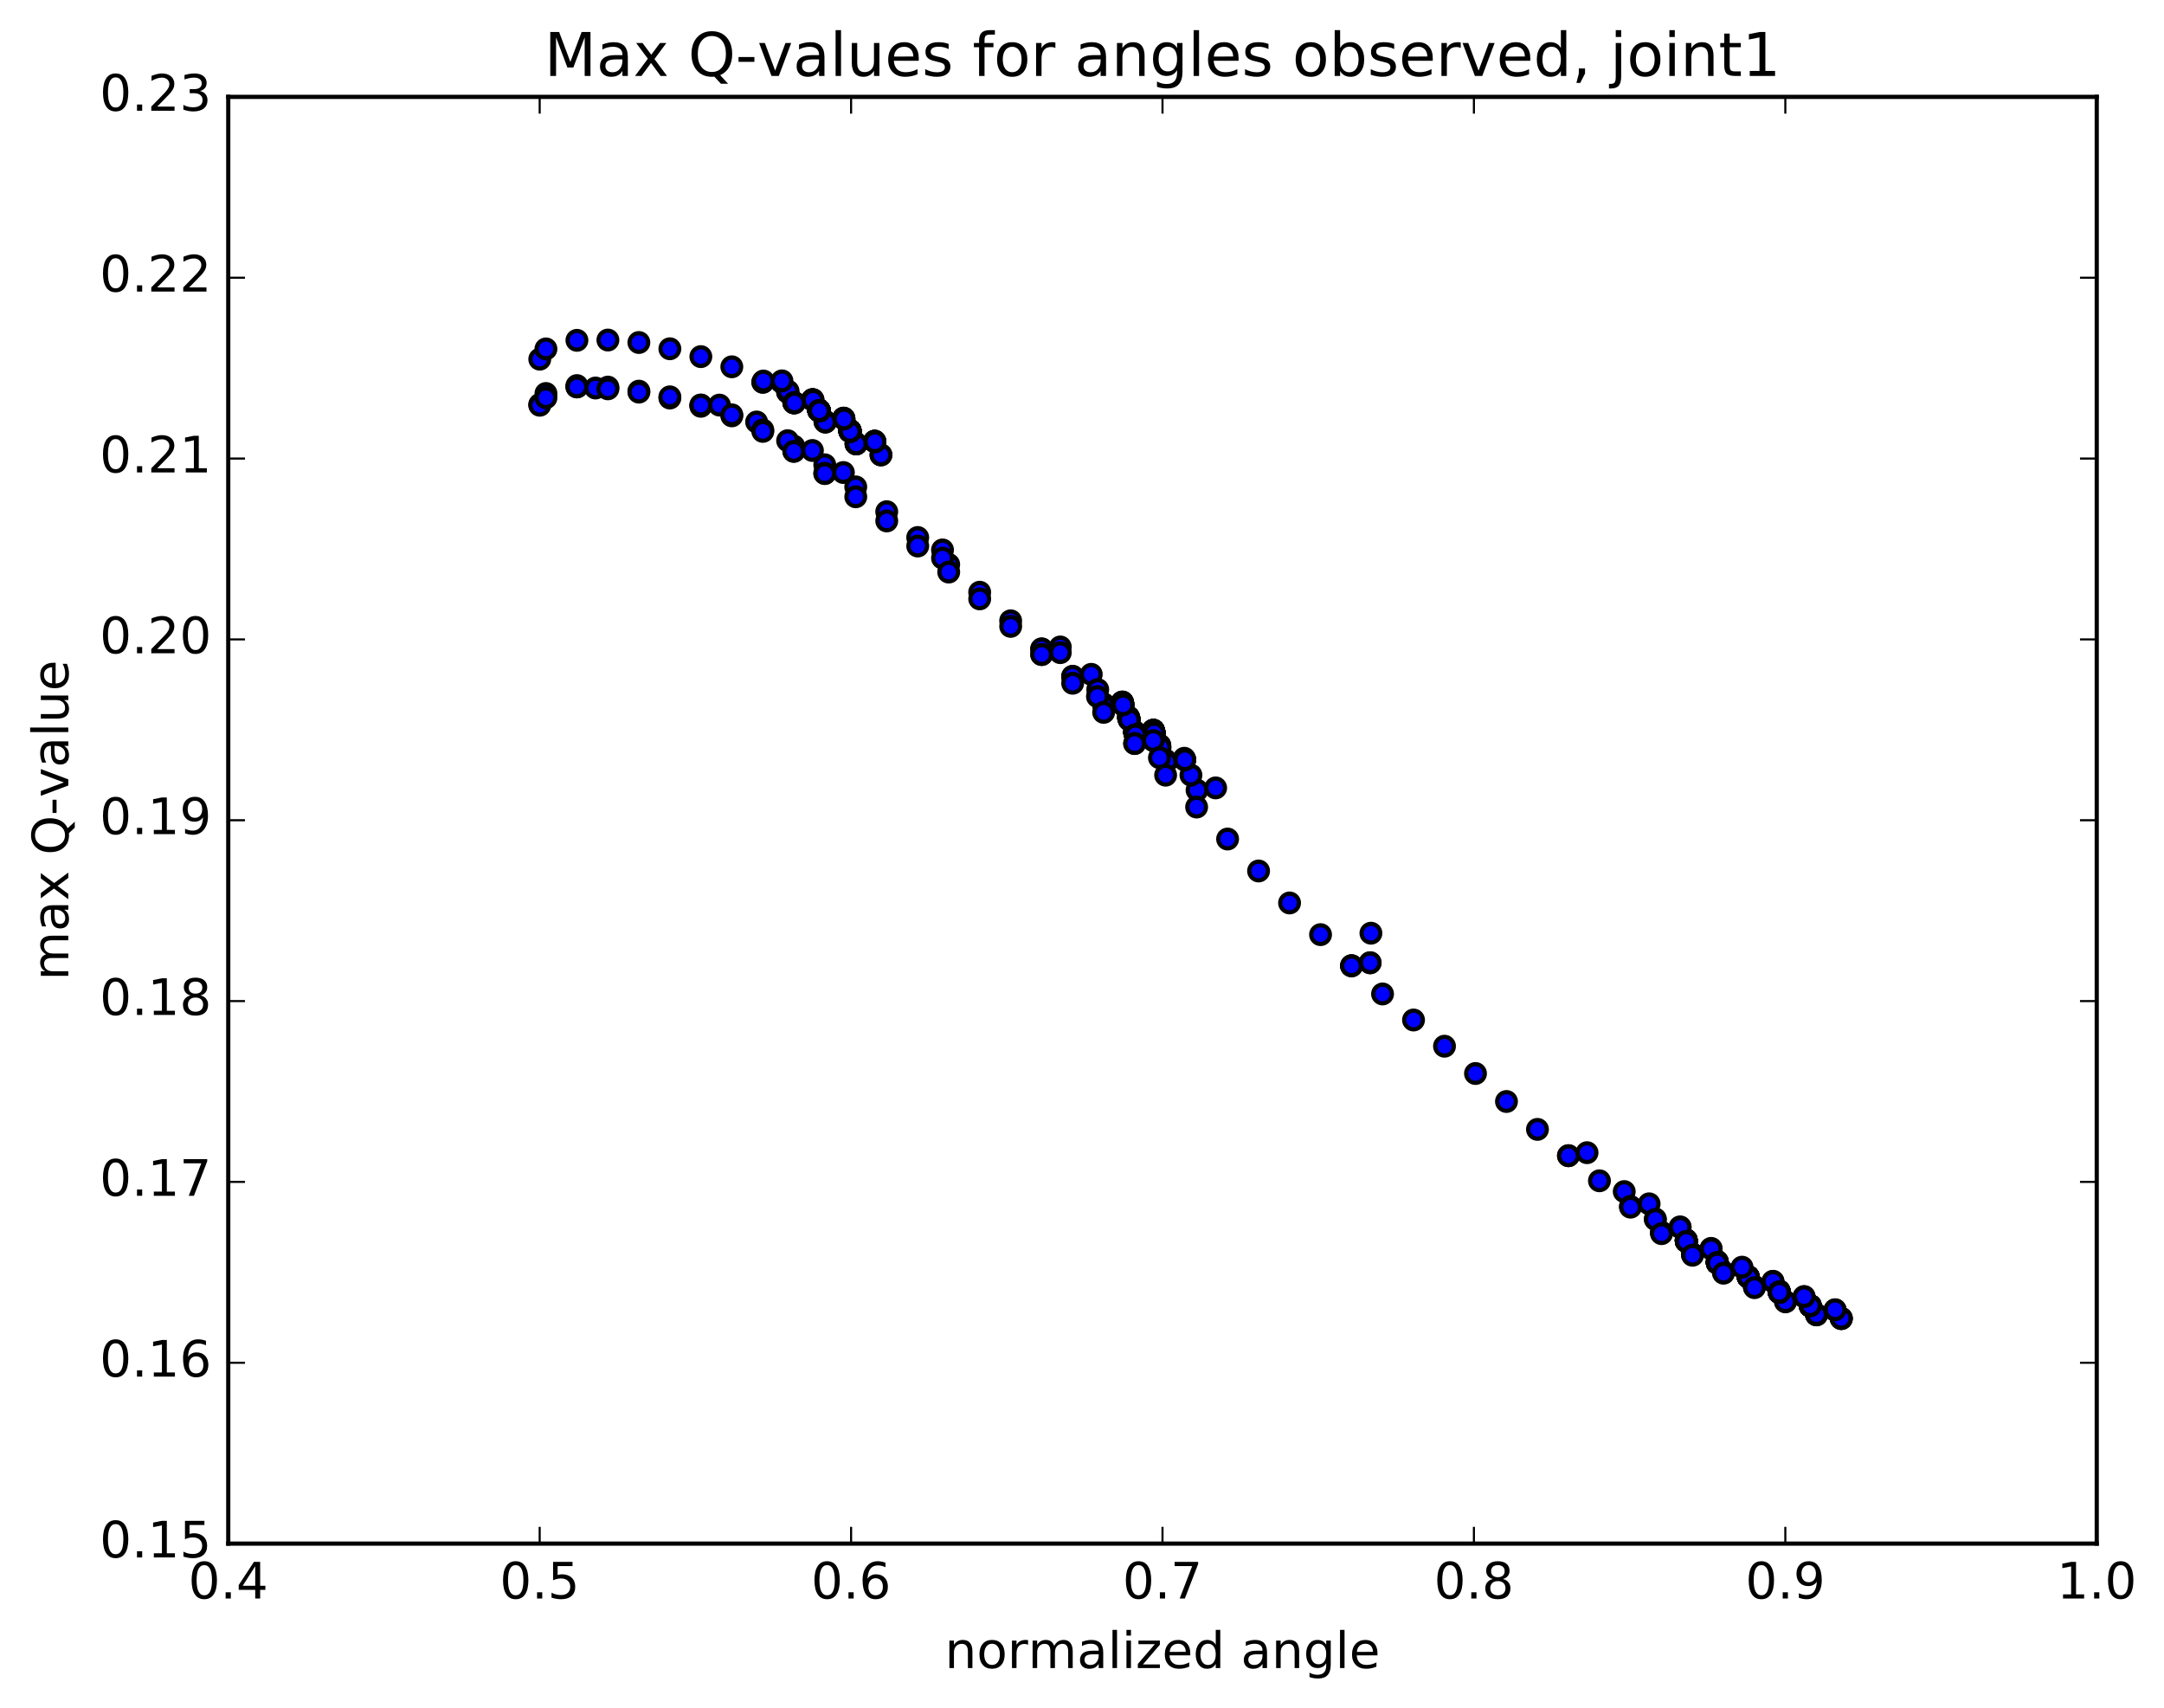 <?xml version="1.0" encoding="utf-8" standalone="no"?>
<!DOCTYPE svg PUBLIC "-//W3C//DTD SVG 1.1//EN"
  "http://www.w3.org/Graphics/SVG/1.1/DTD/svg11.dtd">
<!-- Created with matplotlib (http://matplotlib.org/) -->
<svg height="408pt" version="1.1" viewBox="0 0 517 408" width="517pt" xmlns="http://www.w3.org/2000/svg" xmlns:xlink="http://www.w3.org/1999/xlink">
 <defs>
  <style type="text/css">
*{stroke-linecap:butt;stroke-linejoin:round;stroke-miterlimit:100000;}
  </style>
 </defs>
 <g id="figure_1">
  <g id="patch_1">
   <path d="M 0 408.169 
L 517.674 408.169 
L 517.674 0 
L 0 0 
z
" style="fill:#ffffff;"/>
  </g>
  <g id="axes_1">
   <g id="patch_2">
    <path d="M 54.532 368.742 
L 500.933 368.742 
L 500.933 23.142 
L 54.532 23.142 
z
" style="fill:#ffffff;"/>
   </g>
   <g id="PathCollection_1">
    <defs>
     <path d="M 0 2.236 
C 0.593 2.236 1.162 2 1.581 1.581 
C 2 1.162 2.236 0.593 2.236 0 
C 2.236 -0.593 2 -1.162 1.581 -1.581 
C 1.162 -2 0.593 -2.236 0 -2.236 
C -0.593 -2.236 -1.162 -2 -1.581 -1.581 
C -2 -1.162 -2.236 -0.593 -2.236 0 
C -2.236 0.593 -2 1.162 -1.581 1.581 
C -1.162 2 -0.593 2.236 0 2.236 
z
" id="mee9f5ac7d4" style="stroke:#000000;"/>
    </defs>
    <g clip-path="url(#p62fd00089f)">
     <use style="fill:#0000ff;stroke:#000000;" x="327.527" xlink:href="#mee9f5ac7d4" y="222.927"/>
     <use style="fill:#0000ff;stroke:#000000;" x="128.953" xlink:href="#mee9f5ac7d4" y="96.611"/>
     <use style="fill:#0000ff;stroke:#000000;" x="130.431" xlink:href="#mee9f5ac7d4" y="93.998"/>
     <use style="fill:#0000ff;stroke:#000000;" x="137.833" xlink:href="#mee9f5ac7d4" y="92.109"/>
     <use style="fill:#0000ff;stroke:#000000;" x="145.234" xlink:href="#mee9f5ac7d4" y="92.474"/>
     <use style="fill:#0000ff;stroke:#000000;" x="152.635" xlink:href="#mee9f5ac7d4" y="93.437"/>
     <use style="fill:#0000ff;stroke:#000000;" x="160.037" xlink:href="#mee9f5ac7d4" y="95.087"/>
     <use style="fill:#0000ff;stroke:#000000;" x="167.438" xlink:href="#mee9f5ac7d4" y="97.058"/>
     <use style="fill:#0000ff;stroke:#000000;" x="174.839" xlink:href="#mee9f5ac7d4" y="99.342"/>
     <use style="fill:#0000ff;stroke:#000000;" x="180.764" xlink:href="#mee9f5ac7d4" y="100.811"/>
     <use style="fill:#0000ff;stroke:#000000;" x="182.242" xlink:href="#mee9f5ac7d4" y="102.703"/>
     <use style="fill:#0000ff;stroke:#000000;" x="189.643" xlink:href="#mee9f5ac7d4" y="106.564"/>
     <use style="fill:#0000ff;stroke:#000000;" x="197.044" xlink:href="#mee9f5ac7d4" y="111.03"/>
     <use style="fill:#0000ff;stroke:#000000;" x="204.446" xlink:href="#mee9f5ac7d4" y="116.311"/>
     <use style="fill:#0000ff;stroke:#000000;" x="211.847" xlink:href="#mee9f5ac7d4" y="122.236"/>
     <use style="fill:#0000ff;stroke:#000000;" x="219.249" xlink:href="#mee9f5ac7d4" y="128.401"/>
     <use style="fill:#0000ff;stroke:#000000;" x="225.174" xlink:href="#mee9f5ac7d4" y="131.371"/>
     <use style="fill:#0000ff;stroke:#000000;" x="226.652" xlink:href="#mee9f5ac7d4" y="134.833"/>
     <use style="fill:#0000ff;stroke:#000000;" x="234.054" xlink:href="#mee9f5ac7d4" y="141.474"/>
     <use style="fill:#0000ff;stroke:#000000;" x="241.456" xlink:href="#mee9f5ac7d4" y="148.301"/>
     <use style="fill:#0000ff;stroke:#000000;" x="248.858" xlink:href="#mee9f5ac7d4" y="155.034"/>
     <use style="fill:#0000ff;stroke:#000000;" x="256.26" xlink:href="#mee9f5ac7d4" y="161.595"/>
     <use style="fill:#0000ff;stroke:#000000;" x="263.662" xlink:href="#mee9f5ac7d4" y="168.256"/>
     <use style="fill:#0000ff;stroke:#000000;" x="269.587" xlink:href="#mee9f5ac7d4" y="171.342"/>
     <use style="fill:#0000ff;stroke:#000000;" x="268.11" xlink:href="#mee9f5ac7d4" y="167.703"/>
     <use style="fill:#0000ff;stroke:#000000;" x="260.711" xlink:href="#mee9f5ac7d4" y="161.088"/>
     <use style="fill:#0000ff;stroke:#000000;" x="253.312" xlink:href="#mee9f5ac7d4" y="154.548"/>
     <use style="fill:#0000ff;stroke:#000000;" x="248.871" xlink:href="#mee9f5ac7d4" y="155.001"/>
     <use style="fill:#0000ff;stroke:#000000;" x="256.273" xlink:href="#mee9f5ac7d4" y="161.561"/>
     <use style="fill:#0000ff;stroke:#000000;" x="263.675" xlink:href="#mee9f5ac7d4" y="168.222"/>
     <use style="fill:#0000ff;stroke:#000000;" x="271.077" xlink:href="#mee9f5ac7d4" y="174.892"/>
     <use style="fill:#0000ff;stroke:#000000;" x="275.521" xlink:href="#mee9f5ac7d4" y="174.468"/>
     <use style="fill:#0000ff;stroke:#000000;" x="271.079" xlink:href="#mee9f5ac7d4" y="174.9"/>
     <use style="fill:#0000ff;stroke:#000000;" x="275.524" xlink:href="#mee9f5ac7d4" y="174.461"/>
     <use style="fill:#0000ff;stroke:#000000;" x="268.124" xlink:href="#mee9f5ac7d4" y="167.762"/>
     <use style="fill:#0000ff;stroke:#000000;" x="263.683" xlink:href="#mee9f5ac7d4" y="168.24"/>
     <use style="fill:#0000ff;stroke:#000000;" x="269.608" xlink:href="#mee9f5ac7d4" y="171.331"/>
     <use style="fill:#0000ff;stroke:#000000;" x="271.085" xlink:href="#mee9f5ac7d4" y="174.918"/>
     <use style="fill:#0000ff;stroke:#000000;" x="275.53" xlink:href="#mee9f5ac7d4" y="174.495"/>
     <use style="fill:#0000ff;stroke:#000000;" x="271.088" xlink:href="#mee9f5ac7d4" y="174.927"/>
     <use style="fill:#0000ff;stroke:#000000;" x="275.532" xlink:href="#mee9f5ac7d4" y="174.502"/>
     <use style="fill:#0000ff;stroke:#000000;" x="271.09" xlink:href="#mee9f5ac7d4" y="174.935"/>
     <use style="fill:#0000ff;stroke:#000000;" x="278.492" xlink:href="#mee9f5ac7d4" y="181.584"/>
     <use style="fill:#0000ff;stroke:#000000;" x="282.937" xlink:href="#mee9f5ac7d4" y="181.136"/>
     <use style="fill:#0000ff;stroke:#000000;" x="277.015" xlink:href="#mee9f5ac7d4" y="178.068"/>
     <use style="fill:#0000ff;stroke:#000000;" x="275.538" xlink:href="#mee9f5ac7d4" y="174.519"/>
     <use style="fill:#0000ff;stroke:#000000;" x="271.096" xlink:href="#mee9f5ac7d4" y="174.95"/>
     <use style="fill:#0000ff;stroke:#000000;" x="275.541" xlink:href="#mee9f5ac7d4" y="174.526"/>
     <use style="fill:#0000ff;stroke:#000000;" x="271.099" xlink:href="#mee9f5ac7d4" y="174.96"/>
     <use style="fill:#0000ff;stroke:#000000;" x="277.024" xlink:href="#mee9f5ac7d4" y="177.999"/>
     <use style="fill:#0000ff;stroke:#000000;" x="275.548" xlink:href="#mee9f5ac7d4" y="174.473"/>
     <use style="fill:#0000ff;stroke:#000000;" x="271.106" xlink:href="#mee9f5ac7d4" y="174.895"/>
     <use style="fill:#0000ff;stroke:#000000;" x="275.55" xlink:href="#mee9f5ac7d4" y="174.48"/>
     <use style="fill:#0000ff;stroke:#000000;" x="271.109" xlink:href="#mee9f5ac7d4" y="174.908"/>
     <use style="fill:#0000ff;stroke:#000000;" x="275.553" xlink:href="#mee9f5ac7d4" y="174.488"/>
     <use style="fill:#0000ff;stroke:#000000;" x="271.111" xlink:href="#mee9f5ac7d4" y="174.917"/>
     <use style="fill:#0000ff;stroke:#000000;" x="277.036" xlink:href="#mee9f5ac7d4" y="177.984"/>
     <use style="fill:#0000ff;stroke:#000000;" x="275.559" xlink:href="#mee9f5ac7d4" y="174.431"/>
     <use style="fill:#0000ff;stroke:#000000;" x="268.16" xlink:href="#mee9f5ac7d4" y="167.705"/>
     <use style="fill:#0000ff;stroke:#000000;" x="263.719" xlink:href="#mee9f5ac7d4" y="168.202"/>
     <use style="fill:#0000ff;stroke:#000000;" x="271.121" xlink:href="#mee9f5ac7d4" y="174.862"/>
     <use style="fill:#0000ff;stroke:#000000;" x="275.565" xlink:href="#mee9f5ac7d4" y="174.447"/>
     <use style="fill:#0000ff;stroke:#000000;" x="269.643" xlink:href="#mee9f5ac7d4" y="171.356"/>
     <use style="fill:#0000ff;stroke:#000000;" x="269.643" xlink:href="#mee9f5ac7d4" y="171.363"/>
     <use style="fill:#0000ff;stroke:#000000;" x="271.12" xlink:href="#mee9f5ac7d4" y="174.949"/>
     <use style="fill:#0000ff;stroke:#000000;" x="275.565" xlink:href="#mee9f5ac7d4" y="174.527"/>
     <use style="fill:#0000ff;stroke:#000000;" x="271.123" xlink:href="#mee9f5ac7d4" y="174.958"/>
     <use style="fill:#0000ff;stroke:#000000;" x="275.567" xlink:href="#mee9f5ac7d4" y="174.534"/>
     <use style="fill:#0000ff;stroke:#000000;" x="271.125" xlink:href="#mee9f5ac7d4" y="174.966"/>
     <use style="fill:#0000ff;stroke:#000000;" x="275.569" xlink:href="#mee9f5ac7d4" y="174.518"/>
     <use style="fill:#0000ff;stroke:#000000;" x="268.17" xlink:href="#mee9f5ac7d4" y="167.825"/>
     <use style="fill:#0000ff;stroke:#000000;" x="263.729" xlink:href="#mee9f5ac7d4" y="168.301"/>
     <use style="fill:#0000ff;stroke:#000000;" x="271.131" xlink:href="#mee9f5ac7d4" y="174.982"/>
     <use style="fill:#0000ff;stroke:#000000;" x="277.056" xlink:href="#mee9f5ac7d4" y="178.041"/>
     <use style="fill:#0000ff;stroke:#000000;" x="277.056" xlink:href="#mee9f5ac7d4" y="178.05"/>
     <use style="fill:#0000ff;stroke:#000000;" x="275.58" xlink:href="#mee9f5ac7d4" y="174.495"/>
     <use style="fill:#0000ff;stroke:#000000;" x="268.181" xlink:href="#mee9f5ac7d4" y="167.783"/>
     <use style="fill:#0000ff;stroke:#000000;" x="262.259" xlink:href="#mee9f5ac7d4" y="164.721"/>
     <use style="fill:#0000ff;stroke:#000000;" x="263.736" xlink:href="#mee9f5ac7d4" y="168.333"/>
     <use style="fill:#0000ff;stroke:#000000;" x="271.139" xlink:href="#mee9f5ac7d4" y="175.007"/>
     <use style="fill:#0000ff;stroke:#000000;" x="275.583" xlink:href="#mee9f5ac7d4" y="174.558"/>
     <use style="fill:#0000ff;stroke:#000000;" x="268.184" xlink:href="#mee9f5ac7d4" y="167.864"/>
     <use style="fill:#0000ff;stroke:#000000;" x="263.743" xlink:href="#mee9f5ac7d4" y="168.338"/>
     <use style="fill:#0000ff;stroke:#000000;" x="271.145" xlink:href="#mee9f5ac7d4" y="175.024"/>
     <use style="fill:#0000ff;stroke:#000000;" x="275.589" xlink:href="#mee9f5ac7d4" y="174.591"/>
     <use style="fill:#0000ff;stroke:#000000;" x="271.147" xlink:href="#mee9f5ac7d4" y="175.031"/>
     <use style="fill:#0000ff;stroke:#000000;" x="275.592" xlink:href="#mee9f5ac7d4" y="174.599"/>
     <use style="fill:#0000ff;stroke:#000000;" x="271.15" xlink:href="#mee9f5ac7d4" y="175.038"/>
     <use style="fill:#0000ff;stroke:#000000;" x="275.594" xlink:href="#mee9f5ac7d4" y="174.607"/>
     <use style="fill:#0000ff;stroke:#000000;" x="271.152" xlink:href="#mee9f5ac7d4" y="175.045"/>
     <use style="fill:#0000ff;stroke:#000000;" x="275.597" xlink:href="#mee9f5ac7d4" y="174.615"/>
     <use style="fill:#0000ff;stroke:#000000;" x="268.197" xlink:href="#mee9f5ac7d4" y="167.899"/>
     <use style="fill:#0000ff;stroke:#000000;" x="263.756" xlink:href="#mee9f5ac7d4" y="168.381"/>
     <use style="fill:#0000ff;stroke:#000000;" x="271.158" xlink:href="#mee9f5ac7d4" y="175.034"/>
     <use style="fill:#0000ff;stroke:#000000;" x="275.603" xlink:href="#mee9f5ac7d4" y="174.631"/>
     <use style="fill:#0000ff;stroke:#000000;" x="269.68" xlink:href="#mee9f5ac7d4" y="171.532"/>
     <use style="fill:#0000ff;stroke:#000000;" x="271.158" xlink:href="#mee9f5ac7d4" y="175.137"/>
     <use style="fill:#0000ff;stroke:#000000;" x="275.602" xlink:href="#mee9f5ac7d4" y="174.7"/>
     <use style="fill:#0000ff;stroke:#000000;" x="269.679" xlink:href="#mee9f5ac7d4" y="171.614"/>
     <use style="fill:#0000ff;stroke:#000000;" x="271.157" xlink:href="#mee9f5ac7d4" y="175.211"/>
     <use style="fill:#0000ff;stroke:#000000;" x="275.601" xlink:href="#mee9f5ac7d4" y="174.78"/>
     <use style="fill:#0000ff;stroke:#000000;" x="271.16" xlink:href="#mee9f5ac7d4" y="175.22"/>
     <use style="fill:#0000ff;stroke:#000000;" x="275.604" xlink:href="#mee9f5ac7d4" y="174.787"/>
     <use style="fill:#0000ff;stroke:#000000;" x="271.162" xlink:href="#mee9f5ac7d4" y="175.229"/>
     <use style="fill:#0000ff;stroke:#000000;" x="275.606" xlink:href="#mee9f5ac7d4" y="174.794"/>
     <use style="fill:#0000ff;stroke:#000000;" x="271.164" xlink:href="#mee9f5ac7d4" y="175.236"/>
     <use style="fill:#0000ff;stroke:#000000;" x="275.609" xlink:href="#mee9f5ac7d4" y="174.781"/>
     <use style="fill:#0000ff;stroke:#000000;" x="271.166" xlink:href="#mee9f5ac7d4" y="175.244"/>
     <use style="fill:#0000ff;stroke:#000000;" x="275.611" xlink:href="#mee9f5ac7d4" y="174.797"/>
     <use style="fill:#0000ff;stroke:#000000;" x="271.169" xlink:href="#mee9f5ac7d4" y="175.251"/>
     <use style="fill:#0000ff;stroke:#000000;" x="275.613" xlink:href="#mee9f5ac7d4" y="174.809"/>
     <use style="fill:#0000ff;stroke:#000000;" x="271.171" xlink:href="#mee9f5ac7d4" y="175.259"/>
     <use style="fill:#0000ff;stroke:#000000;" x="275.616" xlink:href="#mee9f5ac7d4" y="174.818"/>
     <use style="fill:#0000ff;stroke:#000000;" x="271.174" xlink:href="#mee9f5ac7d4" y="175.266"/>
     <use style="fill:#0000ff;stroke:#000000;" x="275.618" xlink:href="#mee9f5ac7d4" y="174.827"/>
     <use style="fill:#0000ff;stroke:#000000;" x="271.176" xlink:href="#mee9f5ac7d4" y="175.273"/>
     <use style="fill:#0000ff;stroke:#000000;" x="275.621" xlink:href="#mee9f5ac7d4" y="174.834"/>
     <use style="fill:#0000ff;stroke:#000000;" x="271.179" xlink:href="#mee9f5ac7d4" y="175.281"/>
     <use style="fill:#0000ff;stroke:#000000;" x="275.623" xlink:href="#mee9f5ac7d4" y="174.842"/>
     <use style="fill:#0000ff;stroke:#000000;" x="271.181" xlink:href="#mee9f5ac7d4" y="175.288"/>
     <use style="fill:#0000ff;stroke:#000000;" x="275.625" xlink:href="#mee9f5ac7d4" y="174.85"/>
     <use style="fill:#0000ff;stroke:#000000;" x="271.183" xlink:href="#mee9f5ac7d4" y="175.27"/>
     <use style="fill:#0000ff;stroke:#000000;" x="278.586" xlink:href="#mee9f5ac7d4" y="181.983"/>
     <use style="fill:#0000ff;stroke:#000000;" x="285.988" xlink:href="#mee9f5ac7d4" y="188.758"/>
     <use style="fill:#0000ff;stroke:#000000;" x="290.432" xlink:href="#mee9f5ac7d4" y="188.216"/>
     <use style="fill:#0000ff;stroke:#000000;" x="283.033" xlink:href="#mee9f5ac7d4" y="181.496"/>
     <use style="fill:#0000ff;stroke:#000000;" x="275.634" xlink:href="#mee9f5ac7d4" y="174.868"/>
     <use style="fill:#0000ff;stroke:#000000;" x="271.192" xlink:href="#mee9f5ac7d4" y="175.306"/>
     <use style="fill:#0000ff;stroke:#000000;" x="275.637" xlink:href="#mee9f5ac7d4" y="174.875"/>
     <use style="fill:#0000ff;stroke:#000000;" x="271.195" xlink:href="#mee9f5ac7d4" y="175.315"/>
     <use style="fill:#0000ff;stroke:#000000;" x="275.639" xlink:href="#mee9f5ac7d4" y="174.883"/>
     <use style="fill:#0000ff;stroke:#000000;" x="271.197" xlink:href="#mee9f5ac7d4" y="175.324"/>
     <use style="fill:#0000ff;stroke:#000000;" x="275.642" xlink:href="#mee9f5ac7d4" y="174.889"/>
     <use style="fill:#0000ff;stroke:#000000;" x="271.2" xlink:href="#mee9f5ac7d4" y="175.332"/>
     <use style="fill:#0000ff;stroke:#000000;" x="278.602" xlink:href="#mee9f5ac7d4" y="182.027"/>
     <use style="fill:#0000ff;stroke:#000000;" x="284.527" xlink:href="#mee9f5ac7d4" y="185.165"/>
     <use style="fill:#0000ff;stroke:#000000;" x="283.051" xlink:href="#mee9f5ac7d4" y="181.473"/>
     <use style="fill:#0000ff;stroke:#000000;" x="275.651" xlink:href="#mee9f5ac7d4" y="174.838"/>
     <use style="fill:#0000ff;stroke:#000000;" x="271.21" xlink:href="#mee9f5ac7d4" y="175.281"/>
     <use style="fill:#0000ff;stroke:#000000;" x="275.654" xlink:href="#mee9f5ac7d4" y="174.845"/>
     <use style="fill:#0000ff;stroke:#000000;" x="271.212" xlink:href="#mee9f5ac7d4" y="175.288"/>
     <use style="fill:#0000ff;stroke:#000000;" x="275.656" xlink:href="#mee9f5ac7d4" y="174.852"/>
     <use style="fill:#0000ff;stroke:#000000;" x="271.214" xlink:href="#mee9f5ac7d4" y="175.295"/>
     <use style="fill:#0000ff;stroke:#000000;" x="278.617" xlink:href="#mee9f5ac7d4" y="181.985"/>
     <use style="fill:#0000ff;stroke:#000000;" x="283.061" xlink:href="#mee9f5ac7d4" y="181.5"/>
     <use style="fill:#0000ff;stroke:#000000;" x="275.662" xlink:href="#mee9f5ac7d4" y="174.864"/>
     <use style="fill:#0000ff;stroke:#000000;" x="271.22" xlink:href="#mee9f5ac7d4" y="175.307"/>
     <use style="fill:#0000ff;stroke:#000000;" x="275.664" xlink:href="#mee9f5ac7d4" y="174.871"/>
     <use style="fill:#0000ff;stroke:#000000;" x="271.222" xlink:href="#mee9f5ac7d4" y="175.314"/>
     <use style="fill:#0000ff;stroke:#000000;" x="275.667" xlink:href="#mee9f5ac7d4" y="174.878"/>
     <use style="fill:#0000ff;stroke:#000000;" x="271.225" xlink:href="#mee9f5ac7d4" y="175.322"/>
     <use style="fill:#0000ff;stroke:#000000;" x="275.67" xlink:href="#mee9f5ac7d4" y="174.886"/>
     <use style="fill:#0000ff;stroke:#000000;" x="269.747" xlink:href="#mee9f5ac7d4" y="171.793"/>
     <use style="fill:#0000ff;stroke:#000000;" x="271.224" xlink:href="#mee9f5ac7d4" y="175.399"/>
     <use style="fill:#0000ff;stroke:#000000;" x="275.669" xlink:href="#mee9f5ac7d4" y="174.961"/>
     <use style="fill:#0000ff;stroke:#000000;" x="271.227" xlink:href="#mee9f5ac7d4" y="175.406"/>
     <use style="fill:#0000ff;stroke:#000000;" x="275.671" xlink:href="#mee9f5ac7d4" y="174.967"/>
     <use style="fill:#0000ff;stroke:#000000;" x="271.229" xlink:href="#mee9f5ac7d4" y="175.413"/>
     <use style="fill:#0000ff;stroke:#000000;" x="275.674" xlink:href="#mee9f5ac7d4" y="174.974"/>
     <use style="fill:#0000ff;stroke:#000000;" x="271.232" xlink:href="#mee9f5ac7d4" y="175.42"/>
     <use style="fill:#0000ff;stroke:#000000;" x="277.157" xlink:href="#mee9f5ac7d4" y="178.489"/>
     <use style="fill:#0000ff;stroke:#000000;" x="275.68" xlink:href="#mee9f5ac7d4" y="174.92"/>
     <use style="fill:#0000ff;stroke:#000000;" x="271.239" xlink:href="#mee9f5ac7d4" y="175.364"/>
     <use style="fill:#0000ff;stroke:#000000;" x="275.683" xlink:href="#mee9f5ac7d4" y="174.927"/>
     <use style="fill:#0000ff;stroke:#000000;" x="271.242" xlink:href="#mee9f5ac7d4" y="175.371"/>
     <use style="fill:#0000ff;stroke:#000000;" x="275.686" xlink:href="#mee9f5ac7d4" y="174.934"/>
     <use style="fill:#0000ff;stroke:#000000;" x="271.244" xlink:href="#mee9f5ac7d4" y="175.379"/>
     <use style="fill:#0000ff;stroke:#000000;" x="275.688" xlink:href="#mee9f5ac7d4" y="174.94"/>
     <use style="fill:#0000ff;stroke:#000000;" x="271.246" xlink:href="#mee9f5ac7d4" y="175.385"/>
     <use style="fill:#0000ff;stroke:#000000;" x="275.691" xlink:href="#mee9f5ac7d4" y="174.947"/>
     <use style="fill:#0000ff;stroke:#000000;" x="271.249" xlink:href="#mee9f5ac7d4" y="175.393"/>
     <use style="fill:#0000ff;stroke:#000000;" x="275.693" xlink:href="#mee9f5ac7d4" y="174.954"/>
     <use style="fill:#0000ff;stroke:#000000;" x="269.771" xlink:href="#mee9f5ac7d4" y="171.861"/>
     <use style="fill:#0000ff;stroke:#000000;" x="271.248" xlink:href="#mee9f5ac7d4" y="175.466"/>
     <use style="fill:#0000ff;stroke:#000000;" x="275.692" xlink:href="#mee9f5ac7d4" y="175.03"/>
     <use style="fill:#0000ff;stroke:#000000;" x="268.293" xlink:href="#mee9f5ac7d4" y="168.298"/>
     <use style="fill:#0000ff;stroke:#000000;" x="263.852" xlink:href="#mee9f5ac7d4" y="168.788"/>
     <use style="fill:#0000ff;stroke:#000000;" x="271.254" xlink:href="#mee9f5ac7d4" y="175.473"/>
     <use style="fill:#0000ff;stroke:#000000;" x="275.698" xlink:href="#mee9f5ac7d4" y="175.046"/>
     <use style="fill:#0000ff;stroke:#000000;" x="271.257" xlink:href="#mee9f5ac7d4" y="175.494"/>
     <use style="fill:#0000ff;stroke:#000000;" x="275.701" xlink:href="#mee9f5ac7d4" y="175.053"/>
     <use style="fill:#0000ff;stroke:#000000;" x="271.259" xlink:href="#mee9f5ac7d4" y="175.502"/>
     <use style="fill:#0000ff;stroke:#000000;" x="275.704" xlink:href="#mee9f5ac7d4" y="175.06"/>
     <use style="fill:#0000ff;stroke:#000000;" x="268.305" xlink:href="#mee9f5ac7d4" y="168.333"/>
     <use style="fill:#0000ff;stroke:#000000;" x="263.863" xlink:href="#mee9f5ac7d4" y="168.817"/>
     <use style="fill:#0000ff;stroke:#000000;" x="271.265" xlink:href="#mee9f5ac7d4" y="175.518"/>
     <use style="fill:#0000ff;stroke:#000000;" x="275.71" xlink:href="#mee9f5ac7d4" y="175.074"/>
     <use style="fill:#0000ff;stroke:#000000;" x="269.787" xlink:href="#mee9f5ac7d4" y="171.981"/>
     <use style="fill:#0000ff;stroke:#000000;" x="268.31" xlink:href="#mee9f5ac7d4" y="168.347"/>
     <use style="fill:#0000ff;stroke:#000000;" x="263.869" xlink:href="#mee9f5ac7d4" y="168.837"/>
     <use style="fill:#0000ff;stroke:#000000;" x="269.794" xlink:href="#mee9f5ac7d4" y="171.919"/>
     <use style="fill:#0000ff;stroke:#000000;" x="271.271" xlink:href="#mee9f5ac7d4" y="175.541"/>
     <use style="fill:#0000ff;stroke:#000000;" x="275.716" xlink:href="#mee9f5ac7d4" y="175.099"/>
     <use style="fill:#0000ff;stroke:#000000;" x="271.274" xlink:href="#mee9f5ac7d4" y="175.549"/>
     <use style="fill:#0000ff;stroke:#000000;" x="275.718" xlink:href="#mee9f5ac7d4" y="175.107"/>
     <use style="fill:#0000ff;stroke:#000000;" x="271.276" xlink:href="#mee9f5ac7d4" y="175.556"/>
     <use style="fill:#0000ff;stroke:#000000;" x="275.721" xlink:href="#mee9f5ac7d4" y="175.114"/>
     <use style="fill:#0000ff;stroke:#000000;" x="268.321" xlink:href="#mee9f5ac7d4" y="168.384"/>
     <use style="fill:#0000ff;stroke:#000000;" x="263.879" xlink:href="#mee9f5ac7d4" y="168.871"/>
     <use style="fill:#0000ff;stroke:#000000;" x="271.282" xlink:href="#mee9f5ac7d4" y="175.57"/>
     <use style="fill:#0000ff;stroke:#000000;" x="275.726" xlink:href="#mee9f5ac7d4" y="175.13"/>
     <use style="fill:#0000ff;stroke:#000000;" x="128.953" xlink:href="#mee9f5ac7d4" y="96.806"/>
     <use style="fill:#0000ff;stroke:#000000;" x="130.431" xlink:href="#mee9f5ac7d4" y="95.023"/>
     <use style="fill:#0000ff;stroke:#000000;" x="137.833" xlink:href="#mee9f5ac7d4" y="92.426"/>
     <use style="fill:#0000ff;stroke:#000000;" x="142.276" xlink:href="#mee9f5ac7d4" y="92.691"/>
     <use style="fill:#0000ff;stroke:#000000;" x="137.835" xlink:href="#mee9f5ac7d4" y="92.426"/>
     <use style="fill:#0000ff;stroke:#000000;" x="145.236" xlink:href="#mee9f5ac7d4" y="92.885"/>
     <use style="fill:#0000ff;stroke:#000000;" x="152.637" xlink:href="#mee9f5ac7d4" y="93.673"/>
     <use style="fill:#0000ff;stroke:#000000;" x="160.039" xlink:href="#mee9f5ac7d4" y="94.8"/>
     <use style="fill:#0000ff;stroke:#000000;" x="167.44" xlink:href="#mee9f5ac7d4" y="96.764"/>
     <use style="fill:#0000ff;stroke:#000000;" x="171.884" xlink:href="#mee9f5ac7d4" y="96.772"/>
     <use style="fill:#0000ff;stroke:#000000;" x="167.442" xlink:href="#mee9f5ac7d4" y="96.77"/>
     <use style="fill:#0000ff;stroke:#000000;" x="174.844" xlink:href="#mee9f5ac7d4" y="99.1"/>
     <use style="fill:#0000ff;stroke:#000000;" x="182.245" xlink:href="#mee9f5ac7d4" y="103.05"/>
     <use style="fill:#0000ff;stroke:#000000;" x="189.647" xlink:href="#mee9f5ac7d4" y="107.782"/>
     <use style="fill:#0000ff;stroke:#000000;" x="197.048" xlink:href="#mee9f5ac7d4" y="113.06"/>
     <use style="fill:#0000ff;stroke:#000000;" x="201.492" xlink:href="#mee9f5ac7d4" y="112.88"/>
     <use style="fill:#0000ff;stroke:#000000;" x="194.092" xlink:href="#mee9f5ac7d4" y="107.614"/>
     <use style="fill:#0000ff;stroke:#000000;" x="188.17" xlink:href="#mee9f5ac7d4" y="105.272"/>
     <use style="fill:#0000ff;stroke:#000000;" x="189.648" xlink:href="#mee9f5ac7d4" y="107.829"/>
     <use style="fill:#0000ff;stroke:#000000;" x="197.05" xlink:href="#mee9f5ac7d4" y="113.133"/>
     <use style="fill:#0000ff;stroke:#000000;" x="204.451" xlink:href="#mee9f5ac7d4" y="118.676"/>
     <use style="fill:#0000ff;stroke:#000000;" x="211.853" xlink:href="#mee9f5ac7d4" y="124.444"/>
     <use style="fill:#0000ff;stroke:#000000;" x="219.254" xlink:href="#mee9f5ac7d4" y="130.439"/>
     <use style="fill:#0000ff;stroke:#000000;" x="225.179" xlink:href="#mee9f5ac7d4" y="133.322"/>
     <use style="fill:#0000ff;stroke:#000000;" x="226.657" xlink:href="#mee9f5ac7d4" y="136.659"/>
     <use style="fill:#0000ff;stroke:#000000;" x="234.059" xlink:href="#mee9f5ac7d4" y="143.061"/>
     <use style="fill:#0000ff;stroke:#000000;" x="241.462" xlink:href="#mee9f5ac7d4" y="149.633"/>
     <use style="fill:#0000ff;stroke:#000000;" x="248.864" xlink:href="#mee9f5ac7d4" y="156.357"/>
     <use style="fill:#0000ff;stroke:#000000;" x="253.308" xlink:href="#mee9f5ac7d4" y="155.905"/>
     <use style="fill:#0000ff;stroke:#000000;" x="248.867" xlink:href="#mee9f5ac7d4" y="156.357"/>
     <use style="fill:#0000ff;stroke:#000000;" x="256.269" xlink:href="#mee9f5ac7d4" y="163.216"/>
     <use style="fill:#0000ff;stroke:#000000;" x="262.194" xlink:href="#mee9f5ac7d4" y="166.4"/>
     <use style="fill:#0000ff;stroke:#000000;" x="263.672" xlink:href="#mee9f5ac7d4" y="170.173"/>
     <use style="fill:#0000ff;stroke:#000000;" x="271.074" xlink:href="#mee9f5ac7d4" y="177.607"/>
     <use style="fill:#0000ff;stroke:#000000;" x="275.518" xlink:href="#mee9f5ac7d4" y="176.908"/>
     <use style="fill:#0000ff;stroke:#000000;" x="271.077" xlink:href="#mee9f5ac7d4" y="177.618"/>
     <use style="fill:#0000ff;stroke:#000000;" x="277.002" xlink:href="#mee9f5ac7d4" y="180.997"/>
     <use style="fill:#0000ff;stroke:#000000;" x="278.479" xlink:href="#mee9f5ac7d4" y="185.177"/>
     <use style="fill:#0000ff;stroke:#000000;" x="285.882" xlink:href="#mee9f5ac7d4" y="192.789"/>
     <use style="fill:#0000ff;stroke:#000000;" x="293.284" xlink:href="#mee9f5ac7d4" y="200.432"/>
     <use style="fill:#0000ff;stroke:#000000;" x="300.686" xlink:href="#mee9f5ac7d4" y="208.066"/>
     <use style="fill:#0000ff;stroke:#000000;" x="308.089" xlink:href="#mee9f5ac7d4" y="215.704"/>
     <use style="fill:#0000ff;stroke:#000000;" x="315.491" xlink:href="#mee9f5ac7d4" y="223.27"/>
     <use style="fill:#0000ff;stroke:#000000;" x="322.893" xlink:href="#mee9f5ac7d4" y="230.698"/>
     <use style="fill:#0000ff;stroke:#000000;" x="327.337" xlink:href="#mee9f5ac7d4" y="229.985"/>
     <use style="fill:#0000ff;stroke:#000000;" x="322.896" xlink:href="#mee9f5ac7d4" y="230.707"/>
     <use style="fill:#0000ff;stroke:#000000;" x="327.34" xlink:href="#mee9f5ac7d4" y="229.996"/>
     <use style="fill:#0000ff;stroke:#000000;" x="322.899" xlink:href="#mee9f5ac7d4" y="230.717"/>
     <use style="fill:#0000ff;stroke:#000000;" x="330.302" xlink:href="#mee9f5ac7d4" y="237.443"/>
     <use style="fill:#0000ff;stroke:#000000;" x="337.704" xlink:href="#mee9f5ac7d4" y="243.663"/>
     <use style="fill:#0000ff;stroke:#000000;" x="345.106" xlink:href="#mee9f5ac7d4" y="249.924"/>
     <use style="fill:#0000ff;stroke:#000000;" x="352.508" xlink:href="#mee9f5ac7d4" y="256.446"/>
     <use style="fill:#0000ff;stroke:#000000;" x="359.911" xlink:href="#mee9f5ac7d4" y="263.13"/>
     <use style="fill:#0000ff;stroke:#000000;" x="367.313" xlink:href="#mee9f5ac7d4" y="269.792"/>
     <use style="fill:#0000ff;stroke:#000000;" x="374.715" xlink:href="#mee9f5ac7d4" y="276.075"/>
     <use style="fill:#0000ff;stroke:#000000;" x="379.16" xlink:href="#mee9f5ac7d4" y="275.359"/>
     <use style="fill:#0000ff;stroke:#000000;" x="374.719" xlink:href="#mee9f5ac7d4" y="276.082"/>
     <use style="fill:#0000ff;stroke:#000000;" x="382.121" xlink:href="#mee9f5ac7d4" y="282.074"/>
     <use style="fill:#0000ff;stroke:#000000;" x="388.046" xlink:href="#mee9f5ac7d4" y="284.648"/>
     <use style="fill:#0000ff;stroke:#000000;" x="389.523" xlink:href="#mee9f5ac7d4" y="288.191"/>
     <use style="fill:#0000ff;stroke:#000000;" x="396.926" xlink:href="#mee9f5ac7d4" y="294.325"/>
     <use style="fill:#0000ff;stroke:#000000;" x="402.851" xlink:href="#mee9f5ac7d4" y="296.19"/>
     <use style="fill:#0000ff;stroke:#000000;" x="402.851" xlink:href="#mee9f5ac7d4" y="296.193"/>
     <use style="fill:#0000ff;stroke:#000000;" x="402.851" xlink:href="#mee9f5ac7d4" y="296.221"/>
     <use style="fill:#0000ff;stroke:#000000;" x="402.851" xlink:href="#mee9f5ac7d4" y="296.225"/>
     <use style="fill:#0000ff;stroke:#000000;" x="404.329" xlink:href="#mee9f5ac7d4" y="299.505"/>
     <use style="fill:#0000ff;stroke:#000000;" x="410.254" xlink:href="#mee9f5ac7d4" y="301.31"/>
     <use style="fill:#0000ff;stroke:#000000;" x="410.254" xlink:href="#mee9f5ac7d4" y="301.309"/>
     <use style="fill:#0000ff;stroke:#000000;" x="411.731" xlink:href="#mee9f5ac7d4" y="303.845"/>
     <use style="fill:#0000ff;stroke:#000000;" x="417.656" xlink:href="#mee9f5ac7d4" y="304.97"/>
     <use style="fill:#0000ff;stroke:#000000;" x="417.656" xlink:href="#mee9f5ac7d4" y="304.974"/>
     <use style="fill:#0000ff;stroke:#000000;" x="417.656" xlink:href="#mee9f5ac7d4" y="304.977"/>
     <use style="fill:#0000ff;stroke:#000000;" x="417.656" xlink:href="#mee9f5ac7d4" y="304.978"/>
     <use style="fill:#0000ff;stroke:#000000;" x="417.656" xlink:href="#mee9f5ac7d4" y="304.983"/>
     <use style="fill:#0000ff;stroke:#000000;" x="417.656" xlink:href="#mee9f5ac7d4" y="304.985"/>
     <use style="fill:#0000ff;stroke:#000000;" x="417.656" xlink:href="#mee9f5ac7d4" y="304.987"/>
     <use style="fill:#0000ff;stroke:#000000;" x="419.134" xlink:href="#mee9f5ac7d4" y="307.311"/>
     <use style="fill:#0000ff;stroke:#000000;" x="425.059" xlink:href="#mee9f5ac7d4" y="308.365"/>
     <use style="fill:#0000ff;stroke:#000000;" x="423.582" xlink:href="#mee9f5ac7d4" y="306.087"/>
     <use style="fill:#0000ff;stroke:#000000;" x="417.66" xlink:href="#mee9f5ac7d4" y="305.009"/>
     <use style="fill:#0000ff;stroke:#000000;" x="419.137" xlink:href="#mee9f5ac7d4" y="307.329"/>
     <use style="fill:#0000ff;stroke:#000000;" x="425.063" xlink:href="#mee9f5ac7d4" y="308.389"/>
     <use style="fill:#0000ff;stroke:#000000;" x="425.063" xlink:href="#mee9f5ac7d4" y="308.402"/>
     <use style="fill:#0000ff;stroke:#000000;" x="423.586" xlink:href="#mee9f5ac7d4" y="306.12"/>
     <use style="fill:#0000ff;stroke:#000000;" x="417.664" xlink:href="#mee9f5ac7d4" y="305.024"/>
     <use style="fill:#0000ff;stroke:#000000;" x="417.664" xlink:href="#mee9f5ac7d4" y="305.03"/>
     <use style="fill:#0000ff;stroke:#000000;" x="417.664" xlink:href="#mee9f5ac7d4" y="305.042"/>
     <use style="fill:#0000ff;stroke:#000000;" x="417.664" xlink:href="#mee9f5ac7d4" y="305.048"/>
     <use style="fill:#0000ff;stroke:#000000;" x="417.664" xlink:href="#mee9f5ac7d4" y="305.052"/>
     <use style="fill:#0000ff;stroke:#000000;" x="417.664" xlink:href="#mee9f5ac7d4" y="305.058"/>
     <use style="fill:#0000ff;stroke:#000000;" x="416.188" xlink:href="#mee9f5ac7d4" y="302.707"/>
     <use style="fill:#0000ff;stroke:#000000;" x="408.789" xlink:href="#mee9f5ac7d4" y="298.221"/>
     <use style="fill:#0000ff;stroke:#000000;" x="402.866" xlink:href="#mee9f5ac7d4" y="296.392"/>
     <use style="fill:#0000ff;stroke:#000000;" x="402.866" xlink:href="#mee9f5ac7d4" y="296.391"/>
     <use style="fill:#0000ff;stroke:#000000;" x="402.866" xlink:href="#mee9f5ac7d4" y="296.395"/>
     <use style="fill:#0000ff;stroke:#000000;" x="402.866" xlink:href="#mee9f5ac7d4" y="296.402"/>
     <use style="fill:#0000ff;stroke:#000000;" x="402.867" xlink:href="#mee9f5ac7d4" y="296.41"/>
     <use style="fill:#0000ff;stroke:#000000;" x="402.867" xlink:href="#mee9f5ac7d4" y="296.42"/>
     <use style="fill:#0000ff;stroke:#000000;" x="402.867" xlink:href="#mee9f5ac7d4" y="296.419"/>
     <use style="fill:#0000ff;stroke:#000000;" x="402.867" xlink:href="#mee9f5ac7d4" y="296.425"/>
     <use style="fill:#0000ff;stroke:#000000;" x="402.867" xlink:href="#mee9f5ac7d4" y="296.424"/>
     <use style="fill:#0000ff;stroke:#000000;" x="401.39" xlink:href="#mee9f5ac7d4" y="293.086"/>
     <use style="fill:#0000ff;stroke:#000000;" x="395.468" xlink:href="#mee9f5ac7d4" y="291.189"/>
     <use style="fill:#0000ff;stroke:#000000;" x="393.992" xlink:href="#mee9f5ac7d4" y="287.575"/>
     <use style="fill:#0000ff;stroke:#000000;" x="389.55" xlink:href="#mee9f5ac7d4" y="288.374"/>
     <use style="fill:#0000ff;stroke:#000000;" x="396.953" xlink:href="#mee9f5ac7d4" y="294.53"/>
     <use style="fill:#0000ff;stroke:#000000;" x="404.355" xlink:href="#mee9f5ac7d4" y="299.68"/>
     <use style="fill:#0000ff;stroke:#000000;" x="410.28" xlink:href="#mee9f5ac7d4" y="301.5"/>
     <use style="fill:#0000ff;stroke:#000000;" x="410.28" xlink:href="#mee9f5ac7d4" y="301.51"/>
     <use style="fill:#0000ff;stroke:#000000;" x="410.28" xlink:href="#mee9f5ac7d4" y="301.515"/>
     <use style="fill:#0000ff;stroke:#000000;" x="410.28" xlink:href="#mee9f5ac7d4" y="301.518"/>
     <use style="fill:#0000ff;stroke:#000000;" x="410.28" xlink:href="#mee9f5ac7d4" y="301.538"/>
     <use style="fill:#0000ff;stroke:#000000;" x="410.28" xlink:href="#mee9f5ac7d4" y="301.543"/>
     <use style="fill:#0000ff;stroke:#000000;" x="410.28" xlink:href="#mee9f5ac7d4" y="301.54"/>
     <use style="fill:#0000ff;stroke:#000000;" x="410.28" xlink:href="#mee9f5ac7d4" y="301.556"/>
     <use style="fill:#0000ff;stroke:#000000;" x="410.28" xlink:href="#mee9f5ac7d4" y="301.567"/>
     <use style="fill:#0000ff;stroke:#000000;" x="408.804" xlink:href="#mee9f5ac7d4" y="298.344"/>
     <use style="fill:#0000ff;stroke:#000000;" x="402.881" xlink:href="#mee9f5ac7d4" y="296.515"/>
     <use style="fill:#0000ff;stroke:#000000;" x="402.881" xlink:href="#mee9f5ac7d4" y="296.515"/>
     <use style="fill:#0000ff;stroke:#000000;" x="402.881" xlink:href="#mee9f5ac7d4" y="296.523"/>
     <use style="fill:#0000ff;stroke:#000000;" x="402.881" xlink:href="#mee9f5ac7d4" y="296.529"/>
     <use style="fill:#0000ff;stroke:#000000;" x="402.881" xlink:href="#mee9f5ac7d4" y="296.534"/>
     <use style="fill:#0000ff;stroke:#000000;" x="401.404" xlink:href="#mee9f5ac7d4" y="293.203"/>
     <use style="fill:#0000ff;stroke:#000000;" x="395.482" xlink:href="#mee9f5ac7d4" y="291.307"/>
     <use style="fill:#0000ff;stroke:#000000;" x="396.959" xlink:href="#mee9f5ac7d4" y="294.703"/>
     <use style="fill:#0000ff;stroke:#000000;" x="402.884" xlink:href="#mee9f5ac7d4" y="296.569"/>
     <use style="fill:#0000ff;stroke:#000000;" x="402.884" xlink:href="#mee9f5ac7d4" y="296.57"/>
     <use style="fill:#0000ff;stroke:#000000;" x="404.361" xlink:href="#mee9f5ac7d4" y="299.861"/>
     <use style="fill:#0000ff;stroke:#000000;" x="410.286" xlink:href="#mee9f5ac7d4" y="301.658"/>
     <use style="fill:#0000ff;stroke:#000000;" x="410.286" xlink:href="#mee9f5ac7d4" y="301.662"/>
     <use style="fill:#0000ff;stroke:#000000;" x="410.286" xlink:href="#mee9f5ac7d4" y="301.671"/>
     <use style="fill:#0000ff;stroke:#000000;" x="410.286" xlink:href="#mee9f5ac7d4" y="301.674"/>
     <use style="fill:#0000ff;stroke:#000000;" x="410.286" xlink:href="#mee9f5ac7d4" y="301.68"/>
     <use style="fill:#0000ff;stroke:#000000;" x="410.286" xlink:href="#mee9f5ac7d4" y="301.682"/>
     <use style="fill:#0000ff;stroke:#000000;" x="410.286" xlink:href="#mee9f5ac7d4" y="301.681"/>
     <use style="fill:#0000ff;stroke:#000000;" x="410.286" xlink:href="#mee9f5ac7d4" y="301.688"/>
     <use style="fill:#0000ff;stroke:#000000;" x="410.286" xlink:href="#mee9f5ac7d4" y="301.69"/>
     <use style="fill:#0000ff;stroke:#000000;" x="410.286" xlink:href="#mee9f5ac7d4" y="301.694"/>
     <use style="fill:#0000ff;stroke:#000000;" x="410.286" xlink:href="#mee9f5ac7d4" y="301.694"/>
     <use style="fill:#0000ff;stroke:#000000;" x="410.286" xlink:href="#mee9f5ac7d4" y="301.704"/>
     <use style="fill:#0000ff;stroke:#000000;" x="410.286" xlink:href="#mee9f5ac7d4" y="301.71"/>
     <use style="fill:#0000ff;stroke:#000000;" x="410.286" xlink:href="#mee9f5ac7d4" y="301.71"/>
     <use style="fill:#0000ff;stroke:#000000;" x="411.763" xlink:href="#mee9f5ac7d4" y="304.151"/>
     <use style="fill:#0000ff;stroke:#000000;" x="419.166" xlink:href="#mee9f5ac7d4" y="307.601"/>
     <use style="fill:#0000ff;stroke:#000000;" x="425.091" xlink:href="#mee9f5ac7d4" y="308.665"/>
     <use style="fill:#0000ff;stroke:#000000;" x="425.091" xlink:href="#mee9f5ac7d4" y="308.666"/>
     <use style="fill:#0000ff;stroke:#000000;" x="425.091" xlink:href="#mee9f5ac7d4" y="308.672"/>
     <use style="fill:#0000ff;stroke:#000000;" x="425.091" xlink:href="#mee9f5ac7d4" y="308.673"/>
     <use style="fill:#0000ff;stroke:#000000;" x="425.091" xlink:href="#mee9f5ac7d4" y="308.676"/>
     <use style="fill:#0000ff;stroke:#000000;" x="425.091" xlink:href="#mee9f5ac7d4" y="308.681"/>
     <use style="fill:#0000ff;stroke:#000000;" x="425.091" xlink:href="#mee9f5ac7d4" y="308.681"/>
     <use style="fill:#0000ff;stroke:#000000;" x="425.091" xlink:href="#mee9f5ac7d4" y="308.685"/>
     <use style="fill:#0000ff;stroke:#000000;" x="425.091" xlink:href="#mee9f5ac7d4" y="308.69"/>
     <use style="fill:#0000ff;stroke:#000000;" x="425.091" xlink:href="#mee9f5ac7d4" y="308.693"/>
     <use style="fill:#0000ff;stroke:#000000;" x="425.091" xlink:href="#mee9f5ac7d4" y="308.705"/>
     <use style="fill:#0000ff;stroke:#000000;" x="425.091" xlink:href="#mee9f5ac7d4" y="308.705"/>
     <use style="fill:#0000ff;stroke:#000000;" x="426.568" xlink:href="#mee9f5ac7d4" y="310.941"/>
     <use style="fill:#0000ff;stroke:#000000;" x="432.493" xlink:href="#mee9f5ac7d4" y="311.929"/>
     <use style="fill:#0000ff;stroke:#000000;" x="432.493" xlink:href="#mee9f5ac7d4" y="311.935"/>
     <use style="fill:#0000ff;stroke:#000000;" x="431.016" xlink:href="#mee9f5ac7d4" y="309.75"/>
     <use style="fill:#0000ff;stroke:#000000;" x="425.094" xlink:href="#mee9f5ac7d4" y="308.727"/>
     <use style="fill:#0000ff;stroke:#000000;" x="425.094" xlink:href="#mee9f5ac7d4" y="308.734"/>
     <use style="fill:#0000ff;stroke:#000000;" x="425.094" xlink:href="#mee9f5ac7d4" y="308.74"/>
     <use style="fill:#0000ff;stroke:#000000;" x="425.094" xlink:href="#mee9f5ac7d4" y="308.74"/>
     <use style="fill:#0000ff;stroke:#000000;" x="425.094" xlink:href="#mee9f5ac7d4" y="308.741"/>
     <use style="fill:#0000ff;stroke:#000000;" x="426.571" xlink:href="#mee9f5ac7d4" y="310.976"/>
     <use style="fill:#0000ff;stroke:#000000;" x="432.496" xlink:href="#mee9f5ac7d4" y="311.967"/>
     <use style="fill:#0000ff;stroke:#000000;" x="433.973" xlink:href="#mee9f5ac7d4" y="314.095"/>
     <use style="fill:#0000ff;stroke:#000000;" x="439.898" xlink:href="#mee9f5ac7d4" y="315.011"/>
     <use style="fill:#0000ff;stroke:#000000;" x="438.421" xlink:href="#mee9f5ac7d4" y="312.932"/>
     <use style="fill:#0000ff;stroke:#000000;" x="432.499" xlink:href="#mee9f5ac7d4" y="311.974"/>
     <use style="fill:#0000ff;stroke:#000000;" x="433.976" xlink:href="#mee9f5ac7d4" y="314.096"/>
     <use style="fill:#0000ff;stroke:#000000;" x="438.42" xlink:href="#mee9f5ac7d4" y="312.964"/>
     <use style="fill:#0000ff;stroke:#000000;" x="432.498" xlink:href="#mee9f5ac7d4" y="312.003"/>
     <use style="fill:#0000ff;stroke:#000000;" x="432.498" xlink:href="#mee9f5ac7d4" y="311.998"/>
     <use style="fill:#0000ff;stroke:#000000;" x="432.498" xlink:href="#mee9f5ac7d4" y="311.929"/>
     <use style="fill:#0000ff;stroke:#000000;" x="432.498" xlink:href="#mee9f5ac7d4" y="311.925"/>
     <use style="fill:#0000ff;stroke:#000000;" x="432.498" xlink:href="#mee9f5ac7d4" y="311.922"/>
     <use style="fill:#0000ff;stroke:#000000;" x="432.498" xlink:href="#mee9f5ac7d4" y="311.919"/>
     <use style="fill:#0000ff;stroke:#000000;" x="432.498" xlink:href="#mee9f5ac7d4" y="311.916"/>
     <use style="fill:#0000ff;stroke:#000000;" x="432.498" xlink:href="#mee9f5ac7d4" y="311.914"/>
     <use style="fill:#0000ff;stroke:#000000;" x="432.498" xlink:href="#mee9f5ac7d4" y="311.915"/>
     <use style="fill:#0000ff;stroke:#000000;" x="432.498" xlink:href="#mee9f5ac7d4" y="311.916"/>
     <use style="fill:#0000ff;stroke:#000000;" x="432.498" xlink:href="#mee9f5ac7d4" y="311.916"/>
     <use style="fill:#0000ff;stroke:#000000;" x="433.975" xlink:href="#mee9f5ac7d4" y="314.035"/>
     <use style="fill:#0000ff;stroke:#000000;" x="439.9" xlink:href="#mee9f5ac7d4" y="314.945"/>
     <use style="fill:#0000ff;stroke:#000000;" x="439.9" xlink:href="#mee9f5ac7d4" y="314.946"/>
     <use style="fill:#0000ff;stroke:#000000;" x="439.9" xlink:href="#mee9f5ac7d4" y="314.947"/>
     <use style="fill:#0000ff;stroke:#000000;" x="438.423" xlink:href="#mee9f5ac7d4" y="312.873"/>
     <use style="fill:#0000ff;stroke:#000000;" x="432.501" xlink:href="#mee9f5ac7d4" y="311.925"/>
     <use style="fill:#0000ff;stroke:#000000;" x="432.501" xlink:href="#mee9f5ac7d4" y="311.926"/>
     <use style="fill:#0000ff;stroke:#000000;" x="431.024" xlink:href="#mee9f5ac7d4" y="309.745"/>
     <use style="fill:#0000ff;stroke:#000000;" x="425.102" xlink:href="#mee9f5ac7d4" y="308.721"/>
     <use style="fill:#0000ff;stroke:#000000;" x="425.102" xlink:href="#mee9f5ac7d4" y="308.721"/>
     <use style="fill:#0000ff;stroke:#000000;" x="425.102" xlink:href="#mee9f5ac7d4" y="308.722"/>
     <use style="fill:#0000ff;stroke:#000000;" x="425.102" xlink:href="#mee9f5ac7d4" y="308.722"/>
     <use style="fill:#0000ff;stroke:#000000;" x="425.102" xlink:href="#mee9f5ac7d4" y="308.722"/>
     <use style="fill:#0000ff;stroke:#000000;" x="425.102" xlink:href="#mee9f5ac7d4" y="308.723"/>
     <use style="fill:#0000ff;stroke:#000000;" x="425.102" xlink:href="#mee9f5ac7d4" y="308.724"/>
     <use style="fill:#0000ff;stroke:#000000;" x="425.102" xlink:href="#mee9f5ac7d4" y="308.725"/>
     <use style="fill:#0000ff;stroke:#000000;" x="128.953" xlink:href="#mee9f5ac7d4" y="85.8"/>
     <use style="fill:#0000ff;stroke:#000000;" x="130.431" xlink:href="#mee9f5ac7d4" y="83.351"/>
     <use style="fill:#0000ff;stroke:#000000;" x="137.833" xlink:href="#mee9f5ac7d4" y="81.299"/>
     <use style="fill:#0000ff;stroke:#000000;" x="145.234" xlink:href="#mee9f5ac7d4" y="81.23"/>
     <use style="fill:#0000ff;stroke:#000000;" x="152.635" xlink:href="#mee9f5ac7d4" y="81.819"/>
     <use style="fill:#0000ff;stroke:#000000;" x="160.037" xlink:href="#mee9f5ac7d4" y="83.315"/>
     <use style="fill:#0000ff;stroke:#000000;" x="167.438" xlink:href="#mee9f5ac7d4" y="85.191"/>
     <use style="fill:#0000ff;stroke:#000000;" x="174.839" xlink:href="#mee9f5ac7d4" y="87.621"/>
     <use style="fill:#0000ff;stroke:#000000;" x="182.241" xlink:href="#mee9f5ac7d4" y="91.305"/>
     <use style="fill:#0000ff;stroke:#000000;" x="186.684" xlink:href="#mee9f5ac7d4" y="91.28"/>
     <use style="fill:#0000ff;stroke:#000000;" x="182.243" xlink:href="#mee9f5ac7d4" y="91.315"/>
     <use style="fill:#0000ff;stroke:#000000;" x="189.644" xlink:href="#mee9f5ac7d4" y="96.186"/>
     <use style="fill:#0000ff;stroke:#000000;" x="195.569" xlink:href="#mee9f5ac7d4" y="97.983"/>
     <use style="fill:#0000ff;stroke:#000000;" x="195.57" xlink:href="#mee9f5ac7d4" y="97.987"/>
     <use style="fill:#0000ff;stroke:#000000;" x="195.571" xlink:href="#mee9f5ac7d4" y="97.973"/>
     <use style="fill:#0000ff;stroke:#000000;" x="195.572" xlink:href="#mee9f5ac7d4" y="97.989"/>
     <use style="fill:#0000ff;stroke:#000000;" x="194.096" xlink:href="#mee9f5ac7d4" y="95.49"/>
     <use style="fill:#0000ff;stroke:#000000;" x="188.173" xlink:href="#mee9f5ac7d4" y="93.665"/>
     <use style="fill:#0000ff;stroke:#000000;" x="189.652" xlink:href="#mee9f5ac7d4" y="96.204"/>
     <use style="fill:#0000ff;stroke:#000000;" x="195.576" xlink:href="#mee9f5ac7d4" y="97.997"/>
     <use style="fill:#0000ff;stroke:#000000;" x="195.577" xlink:href="#mee9f5ac7d4" y="97.995"/>
     <use style="fill:#0000ff;stroke:#000000;" x="195.578" xlink:href="#mee9f5ac7d4" y="97.996"/>
     <use style="fill:#0000ff;stroke:#000000;" x="195.579" xlink:href="#mee9f5ac7d4" y="97.995"/>
     <use style="fill:#0000ff;stroke:#000000;" x="194.103" xlink:href="#mee9f5ac7d4" y="95.493"/>
     <use style="fill:#0000ff;stroke:#000000;" x="188.181" xlink:href="#mee9f5ac7d4" y="93.658"/>
     <use style="fill:#0000ff;stroke:#000000;" x="188.182" xlink:href="#mee9f5ac7d4" y="93.638"/>
     <use style="fill:#0000ff;stroke:#000000;" x="189.66" xlink:href="#mee9f5ac7d4" y="96.202"/>
     <use style="fill:#0000ff;stroke:#000000;" x="195.585" xlink:href="#mee9f5ac7d4" y="97.994"/>
     <use style="fill:#0000ff;stroke:#000000;" x="195.586" xlink:href="#mee9f5ac7d4" y="97.995"/>
     <use style="fill:#0000ff;stroke:#000000;" x="195.587" xlink:href="#mee9f5ac7d4" y="97.993"/>
     <use style="fill:#0000ff;stroke:#000000;" x="195.588" xlink:href="#mee9f5ac7d4" y="97.996"/>
     <use style="fill:#0000ff;stroke:#000000;" x="195.589" xlink:href="#mee9f5ac7d4" y="97.994"/>
     <use style="fill:#0000ff;stroke:#000000;" x="195.59" xlink:href="#mee9f5ac7d4" y="97.992"/>
     <use style="fill:#0000ff;stroke:#000000;" x="195.592" xlink:href="#mee9f5ac7d4" y="97.991"/>
     <use style="fill:#0000ff;stroke:#000000;" x="194.116" xlink:href="#mee9f5ac7d4" y="95.488"/>
     <use style="fill:#0000ff;stroke:#000000;" x="188.194" xlink:href="#mee9f5ac7d4" y="93.639"/>
     <use style="fill:#0000ff;stroke:#000000;" x="189.672" xlink:href="#mee9f5ac7d4" y="96.188"/>
     <use style="fill:#0000ff;stroke:#000000;" x="197.074" xlink:href="#mee9f5ac7d4" y="100.672"/>
     <use style="fill:#0000ff;stroke:#000000;" x="202.999" xlink:href="#mee9f5ac7d4" y="102.886"/>
     <use style="fill:#0000ff;stroke:#000000;" x="203" xlink:href="#mee9f5ac7d4" y="102.887"/>
     <use style="fill:#0000ff;stroke:#000000;" x="203.002" xlink:href="#mee9f5ac7d4" y="102.853"/>
     <use style="fill:#0000ff;stroke:#000000;" x="203.003" xlink:href="#mee9f5ac7d4" y="102.859"/>
     <use style="fill:#0000ff;stroke:#000000;" x="203.005" xlink:href="#mee9f5ac7d4" y="102.856"/>
     <use style="fill:#0000ff;stroke:#000000;" x="203.006" xlink:href="#mee9f5ac7d4" y="102.838"/>
     <use style="fill:#0000ff;stroke:#000000;" x="204.485" xlink:href="#mee9f5ac7d4" y="106.01"/>
     <use style="fill:#0000ff;stroke:#000000;" x="208.929" xlink:href="#mee9f5ac7d4" y="105.404"/>
     <use style="fill:#0000ff;stroke:#000000;" x="203.006" xlink:href="#mee9f5ac7d4" y="102.888"/>
     <use style="fill:#0000ff;stroke:#000000;" x="203.008" xlink:href="#mee9f5ac7d4" y="102.891"/>
     <use style="fill:#0000ff;stroke:#000000;" x="203.009" xlink:href="#mee9f5ac7d4" y="102.893"/>
     <use style="fill:#0000ff;stroke:#000000;" x="201.534" xlink:href="#mee9f5ac7d4" y="99.917"/>
     <use style="fill:#0000ff;stroke:#000000;" x="195.612" xlink:href="#mee9f5ac7d4" y="97.975"/>
     <use style="fill:#0000ff;stroke:#000000;" x="195.613" xlink:href="#mee9f5ac7d4" y="97.976"/>
     <use style="fill:#0000ff;stroke:#000000;" x="195.614" xlink:href="#mee9f5ac7d4" y="97.972"/>
     <use style="fill:#0000ff;stroke:#000000;" x="197.093" xlink:href="#mee9f5ac7d4" y="100.666"/>
     <use style="fill:#0000ff;stroke:#000000;" x="203.018" xlink:href="#mee9f5ac7d4" y="102.861"/>
     <use style="fill:#0000ff;stroke:#000000;" x="203.019" xlink:href="#mee9f5ac7d4" y="102.856"/>
     <use style="fill:#0000ff;stroke:#000000;" x="203.02" xlink:href="#mee9f5ac7d4" y="102.853"/>
     <use style="fill:#0000ff;stroke:#000000;" x="203.021" xlink:href="#mee9f5ac7d4" y="102.846"/>
     <use style="fill:#0000ff;stroke:#000000;" x="203.023" xlink:href="#mee9f5ac7d4" y="102.835"/>
     <use style="fill:#0000ff;stroke:#000000;" x="203.024" xlink:href="#mee9f5ac7d4" y="102.825"/>
     <use style="fill:#0000ff;stroke:#000000;" x="201.548" xlink:href="#mee9f5ac7d4" y="99.873"/>
     <use style="fill:#0000ff;stroke:#000000;" x="195.626" xlink:href="#mee9f5ac7d4" y="97.929"/>
     <use style="fill:#0000ff;stroke:#000000;" x="197.104" xlink:href="#mee9f5ac7d4" y="100.632"/>
     <use style="fill:#0000ff;stroke:#000000;" x="203.029" xlink:href="#mee9f5ac7d4" y="102.816"/>
     <use style="fill:#0000ff;stroke:#000000;" x="203.03" xlink:href="#mee9f5ac7d4" y="102.817"/>
     <use style="fill:#0000ff;stroke:#000000;" x="203.032" xlink:href="#mee9f5ac7d4" y="102.81"/>
     <use style="fill:#0000ff;stroke:#000000;" x="204.51" xlink:href="#mee9f5ac7d4" y="105.964"/>
     <use style="fill:#0000ff;stroke:#000000;" x="208.954" xlink:href="#mee9f5ac7d4" y="105.379"/>
     <use style="fill:#0000ff;stroke:#000000;" x="203.031" xlink:href="#mee9f5ac7d4" y="102.89"/>
     <use style="fill:#0000ff;stroke:#000000;" x="203.033" xlink:href="#mee9f5ac7d4" y="102.889"/>
     <use style="fill:#0000ff;stroke:#000000;" x="203.034" xlink:href="#mee9f5ac7d4" y="102.888"/>
     <use style="fill:#0000ff;stroke:#000000;" x="203.035" xlink:href="#mee9f5ac7d4" y="102.882"/>
     <use style="fill:#0000ff;stroke:#000000;" x="203.036" xlink:href="#mee9f5ac7d4" y="102.884"/>
     <use style="fill:#0000ff;stroke:#000000;" x="203.038" xlink:href="#mee9f5ac7d4" y="102.897"/>
     <use style="fill:#0000ff;stroke:#000000;" x="203.039" xlink:href="#mee9f5ac7d4" y="102.897"/>
     <use style="fill:#0000ff;stroke:#000000;" x="203.04" xlink:href="#mee9f5ac7d4" y="102.911"/>
     <use style="fill:#0000ff;stroke:#000000;" x="203.041" xlink:href="#mee9f5ac7d4" y="102.921"/>
     <use style="fill:#0000ff;stroke:#000000;" x="203.043" xlink:href="#mee9f5ac7d4" y="102.924"/>
     <use style="fill:#0000ff;stroke:#000000;" x="203.044" xlink:href="#mee9f5ac7d4" y="102.924"/>
     <use style="fill:#0000ff;stroke:#000000;" x="203.045" xlink:href="#mee9f5ac7d4" y="102.924"/>
     <use style="fill:#0000ff;stroke:#000000;" x="203.046" xlink:href="#mee9f5ac7d4" y="102.922"/>
     <use style="fill:#0000ff;stroke:#000000;" x="203.048" xlink:href="#mee9f5ac7d4" y="102.913"/>
     <use style="fill:#0000ff;stroke:#000000;" x="203.049" xlink:href="#mee9f5ac7d4" y="102.918"/>
     <use style="fill:#0000ff;stroke:#000000;" x="203.05" xlink:href="#mee9f5ac7d4" y="102.924"/>
     <use style="fill:#0000ff;stroke:#000000;" x="203.051" xlink:href="#mee9f5ac7d4" y="102.919"/>
     <use style="fill:#0000ff;stroke:#000000;" x="203.053" xlink:href="#mee9f5ac7d4" y="102.919"/>
     <use style="fill:#0000ff;stroke:#000000;" x="203.054" xlink:href="#mee9f5ac7d4" y="102.919"/>
     <use style="fill:#0000ff;stroke:#000000;" x="203.055" xlink:href="#mee9f5ac7d4" y="102.919"/>
     <use style="fill:#0000ff;stroke:#000000;" x="203.056" xlink:href="#mee9f5ac7d4" y="102.915"/>
     <use style="fill:#0000ff;stroke:#000000;" x="203.058" xlink:href="#mee9f5ac7d4" y="102.902"/>
     <use style="fill:#0000ff;stroke:#000000;" x="203.059" xlink:href="#mee9f5ac7d4" y="102.912"/>
     <use style="fill:#0000ff;stroke:#000000;" x="203.06" xlink:href="#mee9f5ac7d4" y="102.896"/>
     <use style="fill:#0000ff;stroke:#000000;" x="203.061" xlink:href="#mee9f5ac7d4" y="102.903"/>
     <use style="fill:#0000ff;stroke:#000000;" x="203.062" xlink:href="#mee9f5ac7d4" y="102.882"/>
     <use style="fill:#0000ff;stroke:#000000;" x="203.063" xlink:href="#mee9f5ac7d4" y="102.89"/>
     <use style="fill:#0000ff;stroke:#000000;" x="203.064" xlink:href="#mee9f5ac7d4" y="102.879"/>
     <use style="fill:#0000ff;stroke:#000000;" x="203.065" xlink:href="#mee9f5ac7d4" y="102.877"/>
     <use style="fill:#0000ff;stroke:#000000;" x="204.543" xlink:href="#mee9f5ac7d4" y="106.003"/>
     <use style="fill:#0000ff;stroke:#000000;" x="210.468" xlink:href="#mee9f5ac7d4" y="108.669"/>
     <use style="fill:#0000ff;stroke:#000000;" x="210.469" xlink:href="#mee9f5ac7d4" y="108.669"/>
     <use style="fill:#0000ff;stroke:#000000;" x="208.993" xlink:href="#mee9f5ac7d4" y="105.399"/>
     <use style="fill:#0000ff;stroke:#000000;" x="203.071" xlink:href="#mee9f5ac7d4" y="102.888"/>
     <use style="fill:#0000ff;stroke:#000000;" x="203.072" xlink:href="#mee9f5ac7d4" y="102.857"/>
     <use style="fill:#0000ff;stroke:#000000;" x="203.073" xlink:href="#mee9f5ac7d4" y="102.856"/>
     <use style="fill:#0000ff;stroke:#000000;" x="203.074" xlink:href="#mee9f5ac7d4" y="102.857"/>
     <use style="fill:#0000ff;stroke:#000000;" x="203.075" xlink:href="#mee9f5ac7d4" y="102.851"/>
     <use style="fill:#0000ff;stroke:#000000;" x="203.076" xlink:href="#mee9f5ac7d4" y="102.832"/>
     <use style="fill:#0000ff;stroke:#000000;" x="203.076" xlink:href="#mee9f5ac7d4" y="102.832"/>
     <use style="fill:#0000ff;stroke:#000000;" x="204.554" xlink:href="#mee9f5ac7d4" y="105.972"/>
     <use style="fill:#0000ff;stroke:#000000;" x="208.997" xlink:href="#mee9f5ac7d4" y="105.431"/>
     <use style="fill:#0000ff;stroke:#000000;" x="203.075" xlink:href="#mee9f5ac7d4" y="102.902"/>
     <use style="fill:#0000ff;stroke:#000000;" x="201.598" xlink:href="#mee9f5ac7d4" y="99.964"/>
     <use style="fill:#0000ff;stroke:#000000;" x="195.676" xlink:href="#mee9f5ac7d4" y="97.992"/>
     <use style="fill:#0000ff;stroke:#000000;" x="195.677" xlink:href="#mee9f5ac7d4" y="97.991"/>
     <use style="fill:#0000ff;stroke:#000000;" x="194.201" xlink:href="#mee9f5ac7d4" y="95.46"/>
     <use style="fill:#0000ff;stroke:#000000;" x="188.278" xlink:href="#mee9f5ac7d4" y="93.434"/>
     <use style="fill:#0000ff;stroke:#000000;" x="189.756" xlink:href="#mee9f5ac7d4" y="96.176"/>
     <use style="fill:#0000ff;stroke:#000000;" x="197.157" xlink:href="#mee9f5ac7d4" y="100.719"/>
     <use style="fill:#0000ff;stroke:#000000;" x="203.081" xlink:href="#mee9f5ac7d4" y="102.911"/>
     <use style="fill:#0000ff;stroke:#000000;" x="203.082" xlink:href="#mee9f5ac7d4" y="102.901"/>
     <use style="fill:#0000ff;stroke:#000000;" x="203.082" xlink:href="#mee9f5ac7d4" y="102.929"/>
     <use style="fill:#0000ff;stroke:#000000;" x="201.606" xlink:href="#mee9f5ac7d4" y="99.976"/>
     <use style="fill:#0000ff;stroke:#000000;" x="195.683" xlink:href="#mee9f5ac7d4" y="98.004"/>
     <use style="fill:#0000ff;stroke:#000000;" x="195.684" xlink:href="#mee9f5ac7d4" y="98.001"/>
     <use style="fill:#0000ff;stroke:#000000;" x="195.685" xlink:href="#mee9f5ac7d4" y="98.003"/>
     <use style="fill:#0000ff;stroke:#000000;" x="195.685" xlink:href="#mee9f5ac7d4" y="98.005"/>
     <use style="fill:#0000ff;stroke:#000000;" x="197.163" xlink:href="#mee9f5ac7d4" y="100.742"/>
     <use style="fill:#0000ff;stroke:#000000;" x="203.087" xlink:href="#mee9f5ac7d4" y="102.931"/>
     <use style="fill:#0000ff;stroke:#000000;" x="203.088" xlink:href="#mee9f5ac7d4" y="102.927"/>
     <use style="fill:#0000ff;stroke:#000000;" x="203.088" xlink:href="#mee9f5ac7d4" y="102.937"/>
     <use style="fill:#0000ff;stroke:#000000;" x="201.612" xlink:href="#mee9f5ac7d4" y="99.993"/>
     <use style="fill:#0000ff;stroke:#000000;" x="195.689" xlink:href="#mee9f5ac7d4" y="98.016"/>
     <use style="fill:#0000ff;stroke:#000000;" x="195.69" xlink:href="#mee9f5ac7d4" y="98.027"/>
     <use style="fill:#0000ff;stroke:#000000;" x="195.691" xlink:href="#mee9f5ac7d4" y="98.026"/>
     <use style="fill:#0000ff;stroke:#000000;" x="195.691" xlink:href="#mee9f5ac7d4" y="98.032"/>
     <use style="fill:#0000ff;stroke:#000000;" x="195.692" xlink:href="#mee9f5ac7d4" y="98.025"/>
     <use style="fill:#0000ff;stroke:#000000;" x="194.216" xlink:href="#mee9f5ac7d4" y="95.501"/>
     <use style="fill:#0000ff;stroke:#000000;" x="186.816" xlink:href="#mee9f5ac7d4" y="90.985"/>
     <use style="fill:#0000ff;stroke:#000000;" x="182.374" xlink:href="#mee9f5ac7d4" y="91.019"/>
     <use style="fill:#0000ff;stroke:#000000;" x="189.775" xlink:href="#mee9f5ac7d4" y="96.166"/>
     <use style="fill:#0000ff;stroke:#000000;" x="195.699" xlink:href="#mee9f5ac7d4" y="97.985"/>
     <use style="fill:#0000ff;stroke:#000000;" x="195.7" xlink:href="#mee9f5ac7d4" y="97.992"/>
     <use style="fill:#0000ff;stroke:#000000;" x="195.701" xlink:href="#mee9f5ac7d4" y="97.998"/>
     <use style="fill:#0000ff;stroke:#000000;" x="195.701" xlink:href="#mee9f5ac7d4" y="97.996"/>
     <use style="fill:#0000ff;stroke:#000000;" x="195.702" xlink:href="#mee9f5ac7d4" y="97.997"/>
     <use style="fill:#0000ff;stroke:#000000;" x="195.703" xlink:href="#mee9f5ac7d4" y="97.997"/>
     <use style="fill:#0000ff;stroke:#000000;" x="197.18" xlink:href="#mee9f5ac7d4" y="100.74"/>
     <use style="fill:#0000ff;stroke:#000000;" x="203.105" xlink:href="#mee9f5ac7d4" y="102.917"/>
     <use style="fill:#0000ff;stroke:#000000;" x="203.105" xlink:href="#mee9f5ac7d4" y="102.926"/>
     <use style="fill:#0000ff;stroke:#000000;" x="204.583" xlink:href="#mee9f5ac7d4" y="106.041"/>
     <use style="fill:#0000ff;stroke:#000000;" x="209.026" xlink:href="#mee9f5ac7d4" y="105.523"/>
     <use style="fill:#0000ff;stroke:#000000;" x="204.584" xlink:href="#mee9f5ac7d4" y="106.056"/>
     <use style="fill:#0000ff;stroke:#000000;" x="209.028" xlink:href="#mee9f5ac7d4" y="105.534"/>
     <use style="fill:#0000ff;stroke:#000000;" x="203.105" xlink:href="#mee9f5ac7d4" y="103.01"/>
     <use style="fill:#0000ff;stroke:#000000;" x="203.106" xlink:href="#mee9f5ac7d4" y="103.013"/>
     <use style="fill:#0000ff;stroke:#000000;" x="203.106" xlink:href="#mee9f5ac7d4" y="103.021"/>
     <use style="fill:#0000ff;stroke:#000000;" x="203.107" xlink:href="#mee9f5ac7d4" y="103.028"/>
     <use style="fill:#0000ff;stroke:#000000;" x="203.108" xlink:href="#mee9f5ac7d4" y="103.015"/>
     <use style="fill:#0000ff;stroke:#000000;" x="203.108" xlink:href="#mee9f5ac7d4" y="103.028"/>
     <use style="fill:#0000ff;stroke:#000000;" x="203.109" xlink:href="#mee9f5ac7d4" y="103.028"/>
     <use style="fill:#0000ff;stroke:#000000;" x="203.11" xlink:href="#mee9f5ac7d4" y="103.023"/>
     <use style="fill:#0000ff;stroke:#000000;" x="201.634" xlink:href="#mee9f5ac7d4" y="100.075"/>
     <use style="fill:#0000ff;stroke:#000000;" x="195.711" xlink:href="#mee9f5ac7d4" y="98.105"/>
     <use style="fill:#0000ff;stroke:#000000;" x="195.712" xlink:href="#mee9f5ac7d4" y="98.095"/>
     <use style="fill:#0000ff;stroke:#000000;" x="195.712" xlink:href="#mee9f5ac7d4" y="98.1"/>
     <use style="fill:#0000ff;stroke:#000000;" x="195.713" xlink:href="#mee9f5ac7d4" y="98.095"/>
     <use style="fill:#0000ff;stroke:#000000;" x="195.714" xlink:href="#mee9f5ac7d4" y="98.096"/>
     <use style="fill:#0000ff;stroke:#000000;" x="195.714" xlink:href="#mee9f5ac7d4" y="98.102"/>
     <use style="fill:#0000ff;stroke:#000000;" x="195.715" xlink:href="#mee9f5ac7d4" y="98.102"/>
     <use style="fill:#0000ff;stroke:#000000;" x="197.193" xlink:href="#mee9f5ac7d4" y="100.853"/>
     <use style="fill:#0000ff;stroke:#000000;" x="203.117" xlink:href="#mee9f5ac7d4" y="103.051"/>
     <use style="fill:#0000ff;stroke:#000000;" x="203.117" xlink:href="#mee9f5ac7d4" y="103.046"/>
     <use style="fill:#0000ff;stroke:#000000;" x="201.641" xlink:href="#mee9f5ac7d4" y="100.095"/>
     <use style="fill:#0000ff;stroke:#000000;" x="195.718" xlink:href="#mee9f5ac7d4" y="98.122"/>
     <use style="fill:#0000ff;stroke:#000000;" x="195.719" xlink:href="#mee9f5ac7d4" y="98.113"/>
     <use style="fill:#0000ff;stroke:#000000;" x="195.72" xlink:href="#mee9f5ac7d4" y="98.121"/>
     <use style="fill:#0000ff;stroke:#000000;" x="195.721" xlink:href="#mee9f5ac7d4" y="98.127"/>
     <use style="fill:#0000ff;stroke:#000000;" x="195.721" xlink:href="#mee9f5ac7d4" y="98.128"/>
     <use style="fill:#0000ff;stroke:#000000;" x="195.722" xlink:href="#mee9f5ac7d4" y="98.129"/>
     <use style="fill:#0000ff;stroke:#000000;" x="195.723" xlink:href="#mee9f5ac7d4" y="98.127"/>
     <use style="fill:#0000ff;stroke:#000000;" x="195.723" xlink:href="#mee9f5ac7d4" y="98.13"/>
     <use style="fill:#0000ff;stroke:#000000;" x="195.724" xlink:href="#mee9f5ac7d4" y="98.131"/>
     <use style="fill:#0000ff;stroke:#000000;" x="194.248" xlink:href="#mee9f5ac7d4" y="95.609"/>
     <use style="fill:#0000ff;stroke:#000000;" x="189.806" xlink:href="#mee9f5ac7d4" y="96.27"/>
     <use style="fill:#0000ff;stroke:#000000;" x="195.73" xlink:href="#mee9f5ac7d4" y="98.092"/>
     <use style="fill:#0000ff;stroke:#000000;" x="195.731" xlink:href="#mee9f5ac7d4" y="98.087"/>
     <use style="fill:#0000ff;stroke:#000000;" x="195.731" xlink:href="#mee9f5ac7d4" y="98.088"/>
     <use style="fill:#0000ff;stroke:#000000;" x="195.732" xlink:href="#mee9f5ac7d4" y="98.097"/>
     <use style="fill:#0000ff;stroke:#000000;" x="195.733" xlink:href="#mee9f5ac7d4" y="98.095"/>
     <use style="fill:#0000ff;stroke:#000000;" x="195.733" xlink:href="#mee9f5ac7d4" y="98.103"/>
     <use style="fill:#0000ff;stroke:#000000;" x="195.734" xlink:href="#mee9f5ac7d4" y="98.103"/>
     <use style="fill:#0000ff;stroke:#000000;" x="195.735" xlink:href="#mee9f5ac7d4" y="98.104"/>
     <use style="fill:#0000ff;stroke:#000000;" x="195.735" xlink:href="#mee9f5ac7d4" y="98.099"/>
     <use style="fill:#0000ff;stroke:#000000;" x="195.736" xlink:href="#mee9f5ac7d4" y="98.097"/>
     <use style="fill:#0000ff;stroke:#000000;" x="195.737" xlink:href="#mee9f5ac7d4" y="98.133"/>
     <use style="fill:#0000ff;stroke:#000000;" x="195.737" xlink:href="#mee9f5ac7d4" y="98.122"/>
     <use style="fill:#0000ff;stroke:#000000;" x="195.738" xlink:href="#mee9f5ac7d4" y="98.122"/>
     <use style="fill:#0000ff;stroke:#000000;" x="195.739" xlink:href="#mee9f5ac7d4" y="98.121"/>
     <use style="fill:#0000ff;stroke:#000000;" x="195.739" xlink:href="#mee9f5ac7d4" y="98.128"/>
    </g>
   </g>
   <g id="patch_3">
    <path d="M 54.532 23.142 
L 500.933 23.142 
" style="fill:none;stroke:#000000;stroke-linecap:square;stroke-linejoin:miter;"/>
   </g>
   <g id="patch_4">
    <path d="M 500.933 368.742 
L 500.933 23.142 
" style="fill:none;stroke:#000000;stroke-linecap:square;stroke-linejoin:miter;"/>
   </g>
   <g id="patch_5">
    <path d="M 54.532 368.742 
L 54.532 23.142 
" style="fill:none;stroke:#000000;stroke-linecap:square;stroke-linejoin:miter;"/>
   </g>
   <g id="patch_6">
    <path d="M 54.532 368.742 
L 500.933 368.742 
" style="fill:none;stroke:#000000;stroke-linecap:square;stroke-linejoin:miter;"/>
   </g>
   <g id="matplotlib.axis_1">
    <g id="xtick_1">
     <g id="line2d_1">
      <defs>
       <path d="M 0 0 
L 0 -4 
" id="mee401d93b1" style="stroke:#000000;stroke-width:0.5;"/>
      </defs>
      <g>
       <use style="stroke:#000000;stroke-width:0.5;" x="54.532" xlink:href="#mee401d93b1" y="368.742"/>
      </g>
     </g>
     <g id="line2d_2">
      <defs>
       <path d="M 0 0 
L 0 4 
" id="mc9eb681c87" style="stroke:#000000;stroke-width:0.5;"/>
      </defs>
      <g>
       <use style="stroke:#000000;stroke-width:0.5;" x="54.532" xlink:href="#mc9eb681c87" y="23.142"/>
      </g>
     </g>
     <g id="text_1">
      <!-- 0.4 -->
      <defs>
       <path d="M 37.797 64.312 
L 12.891 25.391 
L 37.797 25.391 
z
M 35.203 72.906 
L 47.609 72.906 
L 47.609 25.391 
L 58.016 25.391 
L 58.016 17.188 
L 47.609 17.188 
L 47.609 0 
L 37.797 0 
L 37.797 17.188 
L 4.891 17.188 
L 4.891 26.703 
z
" id="BitstreamVeraSans-Roman-34"/>
       <path d="M 31.781 66.406 
Q 24.172 66.406 20.328 58.906 
Q 16.5 51.422 16.5 36.375 
Q 16.5 21.391 20.328 13.891 
Q 24.172 6.391 31.781 6.391 
Q 39.453 6.391 43.281 13.891 
Q 47.125 21.391 47.125 36.375 
Q 47.125 51.422 43.281 58.906 
Q 39.453 66.406 31.781 66.406 
M 31.781 74.219 
Q 44.047 74.219 50.516 64.516 
Q 56.984 54.828 56.984 36.375 
Q 56.984 17.969 50.516 8.266 
Q 44.047 -1.422 31.781 -1.422 
Q 19.531 -1.422 13.062 8.266 
Q 6.594 17.969 6.594 36.375 
Q 6.594 54.828 13.062 64.516 
Q 19.531 74.219 31.781 74.219 
" id="BitstreamVeraSans-Roman-30"/>
       <path d="M 10.688 12.406 
L 21 12.406 
L 21 0 
L 10.688 0 
z
" id="BitstreamVeraSans-Roman-2e"/>
      </defs>
      <g transform="translate(44.991 381.86)scale(0.12 -0.12)">
       <use xlink:href="#BitstreamVeraSans-Roman-30"/>
       <use x="63.623" xlink:href="#BitstreamVeraSans-Roman-2e"/>
       <use x="95.41" xlink:href="#BitstreamVeraSans-Roman-34"/>
      </g>
     </g>
    </g>
    <g id="xtick_2">
     <g id="line2d_3">
      <g>
       <use style="stroke:#000000;stroke-width:0.5;" x="128.933" xlink:href="#mee401d93b1" y="368.742"/>
      </g>
     </g>
     <g id="line2d_4">
      <g>
       <use style="stroke:#000000;stroke-width:0.5;" x="128.933" xlink:href="#mc9eb681c87" y="23.142"/>
      </g>
     </g>
     <g id="text_2">
      <!-- 0.5 -->
      <defs>
       <path d="M 10.797 72.906 
L 49.516 72.906 
L 49.516 64.594 
L 19.828 64.594 
L 19.828 46.734 
Q 21.969 47.469 24.109 47.828 
Q 26.266 48.188 28.422 48.188 
Q 40.625 48.188 47.75 41.5 
Q 54.891 34.812 54.891 23.391 
Q 54.891 11.625 47.562 5.094 
Q 40.234 -1.422 26.906 -1.422 
Q 22.312 -1.422 17.547 -0.641 
Q 12.797 0.141 7.719 1.703 
L 7.719 11.625 
Q 12.109 9.234 16.797 8.062 
Q 21.484 6.891 26.703 6.891 
Q 35.156 6.891 40.078 11.328 
Q 45.016 15.766 45.016 23.391 
Q 45.016 31 40.078 35.438 
Q 35.156 39.891 26.703 39.891 
Q 22.75 39.891 18.812 39.016 
Q 14.891 38.141 10.797 36.281 
z
" id="BitstreamVeraSans-Roman-35"/>
      </defs>
      <g transform="translate(119.391 381.86)scale(0.12 -0.12)">
       <use xlink:href="#BitstreamVeraSans-Roman-30"/>
       <use x="63.623" xlink:href="#BitstreamVeraSans-Roman-2e"/>
       <use x="95.41" xlink:href="#BitstreamVeraSans-Roman-35"/>
      </g>
     </g>
    </g>
    <g id="xtick_3">
     <g id="line2d_5">
      <g>
       <use style="stroke:#000000;stroke-width:0.5;" x="203.333" xlink:href="#mee401d93b1" y="368.742"/>
      </g>
     </g>
     <g id="line2d_6">
      <g>
       <use style="stroke:#000000;stroke-width:0.5;" x="203.333" xlink:href="#mc9eb681c87" y="23.142"/>
      </g>
     </g>
     <g id="text_3">
      <!-- 0.6 -->
      <defs>
       <path d="M 33.016 40.375 
Q 26.375 40.375 22.484 35.828 
Q 18.609 31.297 18.609 23.391 
Q 18.609 15.531 22.484 10.953 
Q 26.375 6.391 33.016 6.391 
Q 39.656 6.391 43.531 10.953 
Q 47.406 15.531 47.406 23.391 
Q 47.406 31.297 43.531 35.828 
Q 39.656 40.375 33.016 40.375 
M 52.594 71.297 
L 52.594 62.312 
Q 48.875 64.062 45.094 64.984 
Q 41.312 65.922 37.594 65.922 
Q 27.828 65.922 22.672 59.328 
Q 17.531 52.734 16.797 39.406 
Q 19.672 43.656 24.016 45.922 
Q 28.375 48.188 33.594 48.188 
Q 44.578 48.188 50.953 41.516 
Q 57.328 34.859 57.328 23.391 
Q 57.328 12.156 50.688 5.359 
Q 44.047 -1.422 33.016 -1.422 
Q 20.359 -1.422 13.672 8.266 
Q 6.984 17.969 6.984 36.375 
Q 6.984 53.656 15.188 63.938 
Q 23.391 74.219 37.203 74.219 
Q 40.922 74.219 44.703 73.484 
Q 48.484 72.75 52.594 71.297 
" id="BitstreamVeraSans-Roman-36"/>
      </defs>
      <g transform="translate(193.791 381.86)scale(0.12 -0.12)">
       <use xlink:href="#BitstreamVeraSans-Roman-30"/>
       <use x="63.623" xlink:href="#BitstreamVeraSans-Roman-2e"/>
       <use x="95.41" xlink:href="#BitstreamVeraSans-Roman-36"/>
      </g>
     </g>
    </g>
    <g id="xtick_4">
     <g id="line2d_7">
      <g>
       <use style="stroke:#000000;stroke-width:0.5;" x="277.733" xlink:href="#mee401d93b1" y="368.742"/>
      </g>
     </g>
     <g id="line2d_8">
      <g>
       <use style="stroke:#000000;stroke-width:0.5;" x="277.733" xlink:href="#mc9eb681c87" y="23.142"/>
      </g>
     </g>
     <g id="text_4">
      <!-- 0.7 -->
      <defs>
       <path d="M 8.203 72.906 
L 55.078 72.906 
L 55.078 68.703 
L 28.609 0 
L 18.312 0 
L 43.219 64.594 
L 8.203 64.594 
z
" id="BitstreamVeraSans-Roman-37"/>
      </defs>
      <g transform="translate(268.191 381.86)scale(0.12 -0.12)">
       <use xlink:href="#BitstreamVeraSans-Roman-30"/>
       <use x="63.623" xlink:href="#BitstreamVeraSans-Roman-2e"/>
       <use x="95.41" xlink:href="#BitstreamVeraSans-Roman-37"/>
      </g>
     </g>
    </g>
    <g id="xtick_5">
     <g id="line2d_9">
      <g>
       <use style="stroke:#000000;stroke-width:0.5;" x="352.132" xlink:href="#mee401d93b1" y="368.742"/>
      </g>
     </g>
     <g id="line2d_10">
      <g>
       <use style="stroke:#000000;stroke-width:0.5;" x="352.132" xlink:href="#mc9eb681c87" y="23.142"/>
      </g>
     </g>
     <g id="text_5">
      <!-- 0.8 -->
      <defs>
       <path d="M 31.781 34.625 
Q 24.75 34.625 20.719 30.859 
Q 16.703 27.094 16.703 20.516 
Q 16.703 13.922 20.719 10.156 
Q 24.75 6.391 31.781 6.391 
Q 38.812 6.391 42.859 10.172 
Q 46.922 13.969 46.922 20.516 
Q 46.922 27.094 42.891 30.859 
Q 38.875 34.625 31.781 34.625 
M 21.922 38.812 
Q 15.578 40.375 12.031 44.719 
Q 8.5 49.078 8.5 55.328 
Q 8.5 64.062 14.719 69.141 
Q 20.953 74.219 31.781 74.219 
Q 42.672 74.219 48.875 69.141 
Q 55.078 64.062 55.078 55.328 
Q 55.078 49.078 51.531 44.719 
Q 48 40.375 41.703 38.812 
Q 48.828 37.156 52.797 32.312 
Q 56.781 27.484 56.781 20.516 
Q 56.781 9.906 50.312 4.234 
Q 43.844 -1.422 31.781 -1.422 
Q 19.734 -1.422 13.25 4.234 
Q 6.781 9.906 6.781 20.516 
Q 6.781 27.484 10.781 32.312 
Q 14.797 37.156 21.922 38.812 
M 18.312 54.391 
Q 18.312 48.734 21.844 45.562 
Q 25.391 42.391 31.781 42.391 
Q 38.141 42.391 41.719 45.562 
Q 45.312 48.734 45.312 54.391 
Q 45.312 60.062 41.719 63.234 
Q 38.141 66.406 31.781 66.406 
Q 25.391 66.406 21.844 63.234 
Q 18.312 60.062 18.312 54.391 
" id="BitstreamVeraSans-Roman-38"/>
      </defs>
      <g transform="translate(342.591 381.86)scale(0.12 -0.12)">
       <use xlink:href="#BitstreamVeraSans-Roman-30"/>
       <use x="63.623" xlink:href="#BitstreamVeraSans-Roman-2e"/>
       <use x="95.41" xlink:href="#BitstreamVeraSans-Roman-38"/>
      </g>
     </g>
    </g>
    <g id="xtick_6">
     <g id="line2d_11">
      <g>
       <use style="stroke:#000000;stroke-width:0.5;" x="426.533" xlink:href="#mee401d93b1" y="368.742"/>
      </g>
     </g>
     <g id="line2d_12">
      <g>
       <use style="stroke:#000000;stroke-width:0.5;" x="426.533" xlink:href="#mc9eb681c87" y="23.142"/>
      </g>
     </g>
     <g id="text_6">
      <!-- 0.9 -->
      <defs>
       <path d="M 10.984 1.516 
L 10.984 10.5 
Q 14.703 8.734 18.5 7.812 
Q 22.312 6.891 25.984 6.891 
Q 35.75 6.891 40.891 13.453 
Q 46.047 20.016 46.781 33.406 
Q 43.953 29.203 39.594 26.953 
Q 35.25 24.703 29.984 24.703 
Q 19.047 24.703 12.672 31.312 
Q 6.297 37.938 6.297 49.422 
Q 6.297 60.641 12.938 67.422 
Q 19.578 74.219 30.609 74.219 
Q 43.266 74.219 49.922 64.516 
Q 56.594 54.828 56.594 36.375 
Q 56.594 19.141 48.406 8.859 
Q 40.234 -1.422 26.422 -1.422 
Q 22.703 -1.422 18.891 -0.688 
Q 15.094 0.047 10.984 1.516 
M 30.609 32.422 
Q 37.25 32.422 41.125 36.953 
Q 45.016 41.5 45.016 49.422 
Q 45.016 57.281 41.125 61.844 
Q 37.25 66.406 30.609 66.406 
Q 23.969 66.406 20.094 61.844 
Q 16.219 57.281 16.219 49.422 
Q 16.219 41.5 20.094 36.953 
Q 23.969 32.422 30.609 32.422 
" id="BitstreamVeraSans-Roman-39"/>
      </defs>
      <g transform="translate(416.991 381.86)scale(0.12 -0.12)">
       <use xlink:href="#BitstreamVeraSans-Roman-30"/>
       <use x="63.623" xlink:href="#BitstreamVeraSans-Roman-2e"/>
       <use x="95.41" xlink:href="#BitstreamVeraSans-Roman-39"/>
      </g>
     </g>
    </g>
    <g id="xtick_7">
     <g id="line2d_13">
      <g>
       <use style="stroke:#000000;stroke-width:0.5;" x="500.933" xlink:href="#mee401d93b1" y="368.742"/>
      </g>
     </g>
     <g id="line2d_14">
      <g>
       <use style="stroke:#000000;stroke-width:0.5;" x="500.933" xlink:href="#mc9eb681c87" y="23.142"/>
      </g>
     </g>
     <g id="text_7">
      <!-- 1.0 -->
      <defs>
       <path d="M 12.406 8.297 
L 28.516 8.297 
L 28.516 63.922 
L 10.984 60.406 
L 10.984 69.391 
L 28.422 72.906 
L 38.281 72.906 
L 38.281 8.297 
L 54.391 8.297 
L 54.391 0 
L 12.406 0 
z
" id="BitstreamVeraSans-Roman-31"/>
      </defs>
      <g transform="translate(491.391 381.86)scale(0.12 -0.12)">
       <use xlink:href="#BitstreamVeraSans-Roman-31"/>
       <use x="63.623" xlink:href="#BitstreamVeraSans-Roman-2e"/>
       <use x="95.41" xlink:href="#BitstreamVeraSans-Roman-30"/>
      </g>
     </g>
    </g>
    <g id="text_8">
     <!-- normalized angle -->
     <defs>
      <path d="M 9.422 75.984 
L 18.406 75.984 
L 18.406 0 
L 9.422 0 
z
" id="BitstreamVeraSans-Roman-6c"/>
      <path id="BitstreamVeraSans-Roman-20"/>
      <path d="M 52 44.188 
Q 55.375 50.25 60.062 53.125 
Q 64.75 56 71.094 56 
Q 79.641 56 84.281 50.016 
Q 88.922 44.047 88.922 33.016 
L 88.922 0 
L 79.891 0 
L 79.891 32.719 
Q 79.891 40.578 77.094 44.375 
Q 74.312 48.188 68.609 48.188 
Q 61.625 48.188 57.562 43.547 
Q 53.516 38.922 53.516 30.906 
L 53.516 0 
L 44.484 0 
L 44.484 32.719 
Q 44.484 40.625 41.703 44.406 
Q 38.922 48.188 33.109 48.188 
Q 26.219 48.188 22.156 43.531 
Q 18.109 38.875 18.109 30.906 
L 18.109 0 
L 9.078 0 
L 9.078 54.688 
L 18.109 54.688 
L 18.109 46.188 
Q 21.188 51.219 25.484 53.609 
Q 29.781 56 35.688 56 
Q 41.656 56 45.828 52.969 
Q 50 49.953 52 44.188 
" id="BitstreamVeraSans-Roman-6d"/>
      <path d="M 41.109 46.297 
Q 39.594 47.172 37.812 47.578 
Q 36.031 48 33.891 48 
Q 26.266 48 22.188 43.047 
Q 18.109 38.094 18.109 28.812 
L 18.109 0 
L 9.078 0 
L 9.078 54.688 
L 18.109 54.688 
L 18.109 46.188 
Q 20.953 51.172 25.484 53.578 
Q 30.031 56 36.531 56 
Q 37.453 56 38.578 55.875 
Q 39.703 55.766 41.062 55.516 
z
" id="BitstreamVeraSans-Roman-72"/>
      <path d="M 5.516 54.688 
L 48.188 54.688 
L 48.188 46.484 
L 14.406 7.172 
L 48.188 7.172 
L 48.188 0 
L 4.297 0 
L 4.297 8.203 
L 38.094 47.516 
L 5.516 47.516 
z
" id="BitstreamVeraSans-Roman-7a"/>
      <path d="M 45.406 27.984 
Q 45.406 37.75 41.375 43.109 
Q 37.359 48.484 30.078 48.484 
Q 22.859 48.484 18.828 43.109 
Q 14.797 37.75 14.797 27.984 
Q 14.797 18.266 18.828 12.891 
Q 22.859 7.516 30.078 7.516 
Q 37.359 7.516 41.375 12.891 
Q 45.406 18.266 45.406 27.984 
M 54.391 6.781 
Q 54.391 -7.172 48.188 -13.984 
Q 42 -20.797 29.203 -20.797 
Q 24.469 -20.797 20.266 -20.094 
Q 16.062 -19.391 12.109 -17.922 
L 12.109 -9.188 
Q 16.062 -11.328 19.922 -12.344 
Q 23.781 -13.375 27.781 -13.375 
Q 36.625 -13.375 41.016 -8.766 
Q 45.406 -4.156 45.406 5.172 
L 45.406 9.625 
Q 42.625 4.781 38.281 2.391 
Q 33.938 0 27.875 0 
Q 17.828 0 11.672 7.656 
Q 5.516 15.328 5.516 27.984 
Q 5.516 40.672 11.672 48.328 
Q 17.828 56 27.875 56 
Q 33.938 56 38.281 53.609 
Q 42.625 51.219 45.406 46.391 
L 45.406 54.688 
L 54.391 54.688 
z
" id="BitstreamVeraSans-Roman-67"/>
      <path d="M 54.891 33.016 
L 54.891 0 
L 45.906 0 
L 45.906 32.719 
Q 45.906 40.484 42.875 44.328 
Q 39.844 48.188 33.797 48.188 
Q 26.516 48.188 22.312 43.547 
Q 18.109 38.922 18.109 30.906 
L 18.109 0 
L 9.078 0 
L 9.078 54.688 
L 18.109 54.688 
L 18.109 46.188 
Q 21.344 51.125 25.703 53.562 
Q 30.078 56 35.797 56 
Q 45.219 56 50.047 50.172 
Q 54.891 44.344 54.891 33.016 
" id="BitstreamVeraSans-Roman-6e"/>
      <path d="M 45.406 46.391 
L 45.406 75.984 
L 54.391 75.984 
L 54.391 0 
L 45.406 0 
L 45.406 8.203 
Q 42.578 3.328 38.25 0.953 
Q 33.938 -1.422 27.875 -1.422 
Q 17.969 -1.422 11.734 6.484 
Q 5.516 14.406 5.516 27.297 
Q 5.516 40.188 11.734 48.094 
Q 17.969 56 27.875 56 
Q 33.938 56 38.25 53.625 
Q 42.578 51.266 45.406 46.391 
M 14.797 27.297 
Q 14.797 17.391 18.875 11.75 
Q 22.953 6.109 30.078 6.109 
Q 37.203 6.109 41.297 11.75 
Q 45.406 17.391 45.406 27.297 
Q 45.406 37.203 41.297 42.844 
Q 37.203 48.484 30.078 48.484 
Q 22.953 48.484 18.875 42.844 
Q 14.797 37.203 14.797 27.297 
" id="BitstreamVeraSans-Roman-64"/>
      <path d="M 34.281 27.484 
Q 23.391 27.484 19.188 25 
Q 14.984 22.516 14.984 16.5 
Q 14.984 11.719 18.141 8.906 
Q 21.297 6.109 26.703 6.109 
Q 34.188 6.109 38.703 11.406 
Q 43.219 16.703 43.219 25.484 
L 43.219 27.484 
z
M 52.203 31.203 
L 52.203 0 
L 43.219 0 
L 43.219 8.297 
Q 40.141 3.328 35.547 0.953 
Q 30.953 -1.422 24.312 -1.422 
Q 15.922 -1.422 10.953 3.297 
Q 6 8.016 6 15.922 
Q 6 25.141 12.172 29.828 
Q 18.359 34.516 30.609 34.516 
L 43.219 34.516 
L 43.219 35.406 
Q 43.219 41.609 39.141 45 
Q 35.062 48.391 27.688 48.391 
Q 23 48.391 18.547 47.266 
Q 14.109 46.141 10.016 43.891 
L 10.016 52.203 
Q 14.938 54.109 19.578 55.047 
Q 24.219 56 28.609 56 
Q 40.484 56 46.344 49.844 
Q 52.203 43.703 52.203 31.203 
" id="BitstreamVeraSans-Roman-61"/>
      <path d="M 56.203 29.594 
L 56.203 25.203 
L 14.891 25.203 
Q 15.484 15.922 20.484 11.062 
Q 25.484 6.203 34.422 6.203 
Q 39.594 6.203 44.453 7.469 
Q 49.312 8.734 54.109 11.281 
L 54.109 2.781 
Q 49.266 0.734 44.188 -0.344 
Q 39.109 -1.422 33.891 -1.422 
Q 20.797 -1.422 13.156 6.188 
Q 5.516 13.812 5.516 26.812 
Q 5.516 40.234 12.766 48.109 
Q 20.016 56 32.328 56 
Q 43.359 56 49.781 48.891 
Q 56.203 41.797 56.203 29.594 
M 47.219 32.234 
Q 47.125 39.594 43.094 43.984 
Q 39.062 48.391 32.422 48.391 
Q 24.906 48.391 20.391 44.141 
Q 15.875 39.891 15.188 32.172 
z
" id="BitstreamVeraSans-Roman-65"/>
      <path d="M 30.609 48.391 
Q 23.391 48.391 19.188 42.75 
Q 14.984 37.109 14.984 27.297 
Q 14.984 17.484 19.156 11.844 
Q 23.344 6.203 30.609 6.203 
Q 37.797 6.203 41.984 11.859 
Q 46.188 17.531 46.188 27.297 
Q 46.188 37.016 41.984 42.703 
Q 37.797 48.391 30.609 48.391 
M 30.609 56 
Q 42.328 56 49.016 48.375 
Q 55.719 40.766 55.719 27.297 
Q 55.719 13.875 49.016 6.219 
Q 42.328 -1.422 30.609 -1.422 
Q 18.844 -1.422 12.172 6.219 
Q 5.516 13.875 5.516 27.297 
Q 5.516 40.766 12.172 48.375 
Q 18.844 56 30.609 56 
" id="BitstreamVeraSans-Roman-6f"/>
      <path d="M 9.422 54.688 
L 18.406 54.688 
L 18.406 0 
L 9.422 0 
z
M 9.422 75.984 
L 18.406 75.984 
L 18.406 64.594 
L 9.422 64.594 
z
" id="BitstreamVeraSans-Roman-69"/>
     </defs>
     <g transform="translate(225.734 398.474)scale(0.12 -0.12)">
      <use xlink:href="#BitstreamVeraSans-Roman-6e"/>
      <use x="63.379" xlink:href="#BitstreamVeraSans-Roman-6f"/>
      <use x="124.561" xlink:href="#BitstreamVeraSans-Roman-72"/>
      <use x="165.658" xlink:href="#BitstreamVeraSans-Roman-6d"/>
      <use x="263.07" xlink:href="#BitstreamVeraSans-Roman-61"/>
      <use x="324.35" xlink:href="#BitstreamVeraSans-Roman-6c"/>
      <use x="352.133" xlink:href="#BitstreamVeraSans-Roman-69"/>
      <use x="379.916" xlink:href="#BitstreamVeraSans-Roman-7a"/>
      <use x="432.406" xlink:href="#BitstreamVeraSans-Roman-65"/>
      <use x="493.93" xlink:href="#BitstreamVeraSans-Roman-64"/>
      <use x="557.406" xlink:href="#BitstreamVeraSans-Roman-20"/>
      <use x="589.193" xlink:href="#BitstreamVeraSans-Roman-61"/>
      <use x="650.473" xlink:href="#BitstreamVeraSans-Roman-6e"/>
      <use x="713.852" xlink:href="#BitstreamVeraSans-Roman-67"/>
      <use x="777.328" xlink:href="#BitstreamVeraSans-Roman-6c"/>
      <use x="805.111" xlink:href="#BitstreamVeraSans-Roman-65"/>
     </g>
    </g>
   </g>
   <g id="matplotlib.axis_2">
    <g id="ytick_1">
     <g id="line2d_15">
      <defs>
       <path d="M 0 0 
L 4 0 
" id="ma2d6fbc2c8" style="stroke:#000000;stroke-width:0.5;"/>
      </defs>
      <g>
       <use style="stroke:#000000;stroke-width:0.5;" x="54.532" xlink:href="#ma2d6fbc2c8" y="368.742"/>
      </g>
     </g>
     <g id="line2d_16">
      <defs>
       <path d="M 0 0 
L -4 0 
" id="m21682e61e8" style="stroke:#000000;stroke-width:0.5;"/>
      </defs>
      <g>
       <use style="stroke:#000000;stroke-width:0.5;" x="500.933" xlink:href="#m21682e61e8" y="368.742"/>
      </g>
     </g>
     <g id="text_9">
      <!-- 0.15 -->
      <g transform="translate(23.814 372.053)scale(0.12 -0.12)">
       <use xlink:href="#BitstreamVeraSans-Roman-30"/>
       <use x="63.623" xlink:href="#BitstreamVeraSans-Roman-2e"/>
       <use x="95.41" xlink:href="#BitstreamVeraSans-Roman-31"/>
       <use x="159.033" xlink:href="#BitstreamVeraSans-Roman-35"/>
      </g>
     </g>
    </g>
    <g id="ytick_2">
     <g id="line2d_17">
      <g>
       <use style="stroke:#000000;stroke-width:0.5;" x="54.532" xlink:href="#ma2d6fbc2c8" y="325.542"/>
      </g>
     </g>
     <g id="line2d_18">
      <g>
       <use style="stroke:#000000;stroke-width:0.5;" x="500.933" xlink:href="#m21682e61e8" y="325.542"/>
      </g>
     </g>
     <g id="text_10">
      <!-- 0.16 -->
      <g transform="translate(23.814 328.853)scale(0.12 -0.12)">
       <use xlink:href="#BitstreamVeraSans-Roman-30"/>
       <use x="63.623" xlink:href="#BitstreamVeraSans-Roman-2e"/>
       <use x="95.41" xlink:href="#BitstreamVeraSans-Roman-31"/>
       <use x="159.033" xlink:href="#BitstreamVeraSans-Roman-36"/>
      </g>
     </g>
    </g>
    <g id="ytick_3">
     <g id="line2d_19">
      <g>
       <use style="stroke:#000000;stroke-width:0.5;" x="54.532" xlink:href="#ma2d6fbc2c8" y="282.342"/>
      </g>
     </g>
     <g id="line2d_20">
      <g>
       <use style="stroke:#000000;stroke-width:0.5;" x="500.933" xlink:href="#m21682e61e8" y="282.342"/>
      </g>
     </g>
     <g id="text_11">
      <!-- 0.17 -->
      <g transform="translate(23.814 285.653)scale(0.12 -0.12)">
       <use xlink:href="#BitstreamVeraSans-Roman-30"/>
       <use x="63.623" xlink:href="#BitstreamVeraSans-Roman-2e"/>
       <use x="95.41" xlink:href="#BitstreamVeraSans-Roman-31"/>
       <use x="159.033" xlink:href="#BitstreamVeraSans-Roman-37"/>
      </g>
     </g>
    </g>
    <g id="ytick_4">
     <g id="line2d_21">
      <g>
       <use style="stroke:#000000;stroke-width:0.5;" x="54.532" xlink:href="#ma2d6fbc2c8" y="239.142"/>
      </g>
     </g>
     <g id="line2d_22">
      <g>
       <use style="stroke:#000000;stroke-width:0.5;" x="500.933" xlink:href="#m21682e61e8" y="239.142"/>
      </g>
     </g>
     <g id="text_12">
      <!-- 0.18 -->
      <g transform="translate(23.814 242.453)scale(0.12 -0.12)">
       <use xlink:href="#BitstreamVeraSans-Roman-30"/>
       <use x="63.623" xlink:href="#BitstreamVeraSans-Roman-2e"/>
       <use x="95.41" xlink:href="#BitstreamVeraSans-Roman-31"/>
       <use x="159.033" xlink:href="#BitstreamVeraSans-Roman-38"/>
      </g>
     </g>
    </g>
    <g id="ytick_5">
     <g id="line2d_23">
      <g>
       <use style="stroke:#000000;stroke-width:0.5;" x="54.532" xlink:href="#ma2d6fbc2c8" y="195.942"/>
      </g>
     </g>
     <g id="line2d_24">
      <g>
       <use style="stroke:#000000;stroke-width:0.5;" x="500.933" xlink:href="#m21682e61e8" y="195.942"/>
      </g>
     </g>
     <g id="text_13">
      <!-- 0.19 -->
      <g transform="translate(23.814 199.253)scale(0.12 -0.12)">
       <use xlink:href="#BitstreamVeraSans-Roman-30"/>
       <use x="63.623" xlink:href="#BitstreamVeraSans-Roman-2e"/>
       <use x="95.41" xlink:href="#BitstreamVeraSans-Roman-31"/>
       <use x="159.033" xlink:href="#BitstreamVeraSans-Roman-39"/>
      </g>
     </g>
    </g>
    <g id="ytick_6">
     <g id="line2d_25">
      <g>
       <use style="stroke:#000000;stroke-width:0.5;" x="54.532" xlink:href="#ma2d6fbc2c8" y="152.742"/>
      </g>
     </g>
     <g id="line2d_26">
      <g>
       <use style="stroke:#000000;stroke-width:0.5;" x="500.933" xlink:href="#m21682e61e8" y="152.742"/>
      </g>
     </g>
     <g id="text_14">
      <!-- 0.20 -->
      <defs>
       <path d="M 19.188 8.297 
L 53.609 8.297 
L 53.609 0 
L 7.328 0 
L 7.328 8.297 
Q 12.938 14.109 22.625 23.891 
Q 32.328 33.688 34.812 36.531 
Q 39.547 41.844 41.422 45.531 
Q 43.312 49.219 43.312 52.781 
Q 43.312 58.594 39.234 62.25 
Q 35.156 65.922 28.609 65.922 
Q 23.969 65.922 18.812 64.312 
Q 13.672 62.703 7.812 59.422 
L 7.812 69.391 
Q 13.766 71.781 18.938 73 
Q 24.125 74.219 28.422 74.219 
Q 39.75 74.219 46.484 68.547 
Q 53.219 62.891 53.219 53.422 
Q 53.219 48.922 51.531 44.891 
Q 49.859 40.875 45.406 35.406 
Q 44.188 33.984 37.641 27.219 
Q 31.109 20.453 19.188 8.297 
" id="BitstreamVeraSans-Roman-32"/>
      </defs>
      <g transform="translate(23.814 156.053)scale(0.12 -0.12)">
       <use xlink:href="#BitstreamVeraSans-Roman-30"/>
       <use x="63.623" xlink:href="#BitstreamVeraSans-Roman-2e"/>
       <use x="95.41" xlink:href="#BitstreamVeraSans-Roman-32"/>
       <use x="159.033" xlink:href="#BitstreamVeraSans-Roman-30"/>
      </g>
     </g>
    </g>
    <g id="ytick_7">
     <g id="line2d_27">
      <g>
       <use style="stroke:#000000;stroke-width:0.5;" x="54.532" xlink:href="#ma2d6fbc2c8" y="109.542"/>
      </g>
     </g>
     <g id="line2d_28">
      <g>
       <use style="stroke:#000000;stroke-width:0.5;" x="500.933" xlink:href="#m21682e61e8" y="109.542"/>
      </g>
     </g>
     <g id="text_15">
      <!-- 0.21 -->
      <g transform="translate(23.814 112.853)scale(0.12 -0.12)">
       <use xlink:href="#BitstreamVeraSans-Roman-30"/>
       <use x="63.623" xlink:href="#BitstreamVeraSans-Roman-2e"/>
       <use x="95.41" xlink:href="#BitstreamVeraSans-Roman-32"/>
       <use x="159.033" xlink:href="#BitstreamVeraSans-Roman-31"/>
      </g>
     </g>
    </g>
    <g id="ytick_8">
     <g id="line2d_29">
      <g>
       <use style="stroke:#000000;stroke-width:0.5;" x="54.532" xlink:href="#ma2d6fbc2c8" y="66.342"/>
      </g>
     </g>
     <g id="line2d_30">
      <g>
       <use style="stroke:#000000;stroke-width:0.5;" x="500.933" xlink:href="#m21682e61e8" y="66.342"/>
      </g>
     </g>
     <g id="text_16">
      <!-- 0.22 -->
      <g transform="translate(23.814 69.653)scale(0.12 -0.12)">
       <use xlink:href="#BitstreamVeraSans-Roman-30"/>
       <use x="63.623" xlink:href="#BitstreamVeraSans-Roman-2e"/>
       <use x="95.41" xlink:href="#BitstreamVeraSans-Roman-32"/>
       <use x="159.033" xlink:href="#BitstreamVeraSans-Roman-32"/>
      </g>
     </g>
    </g>
    <g id="ytick_9">
     <g id="text_17">
      <!-- 0.23 -->
      <defs>
       <path d="M 40.578 39.312 
Q 47.656 37.797 51.625 33 
Q 55.609 28.219 55.609 21.188 
Q 55.609 10.406 48.188 4.484 
Q 40.766 -1.422 27.094 -1.422 
Q 22.516 -1.422 17.656 -0.516 
Q 12.797 0.391 7.625 2.203 
L 7.625 11.719 
Q 11.719 9.328 16.594 8.109 
Q 21.484 6.891 26.812 6.891 
Q 36.078 6.891 40.938 10.547 
Q 45.797 14.203 45.797 21.188 
Q 45.797 27.641 41.281 31.266 
Q 36.766 34.906 28.719 34.906 
L 20.219 34.906 
L 20.219 43.016 
L 29.109 43.016 
Q 36.375 43.016 40.234 45.922 
Q 44.094 48.828 44.094 54.297 
Q 44.094 59.906 40.109 62.906 
Q 36.141 65.922 28.719 65.922 
Q 24.656 65.922 20.016 65.031 
Q 15.375 64.156 9.812 62.312 
L 9.812 71.094 
Q 15.438 72.656 20.344 73.438 
Q 25.25 74.219 29.594 74.219 
Q 40.828 74.219 47.359 69.109 
Q 53.906 64.016 53.906 55.328 
Q 53.906 49.266 50.438 45.094 
Q 46.969 40.922 40.578 39.312 
" id="BitstreamVeraSans-Roman-33"/>
      </defs>
      <g transform="translate(23.814 26.453)scale(0.12 -0.12)">
       <use xlink:href="#BitstreamVeraSans-Roman-30"/>
       <use x="63.623" xlink:href="#BitstreamVeraSans-Roman-2e"/>
       <use x="95.41" xlink:href="#BitstreamVeraSans-Roman-32"/>
       <use x="159.033" xlink:href="#BitstreamVeraSans-Roman-33"/>
      </g>
     </g>
    </g>
    <g id="text_18">
     <!-- max Q-value -->
     <defs>
      <path d="M 8.5 21.578 
L 8.5 54.688 
L 17.484 54.688 
L 17.484 21.922 
Q 17.484 14.156 20.5 10.266 
Q 23.531 6.391 29.594 6.391 
Q 36.859 6.391 41.078 11.031 
Q 45.312 15.672 45.312 23.688 
L 45.312 54.688 
L 54.297 54.688 
L 54.297 0 
L 45.312 0 
L 45.312 8.406 
Q 42.047 3.422 37.719 1 
Q 33.406 -1.422 27.688 -1.422 
Q 18.266 -1.422 13.375 4.438 
Q 8.5 10.297 8.5 21.578 
" id="BitstreamVeraSans-Roman-75"/>
      <path d="M 54.891 54.688 
L 35.109 28.078 
L 55.906 0 
L 45.312 0 
L 29.391 21.484 
L 13.484 0 
L 2.875 0 
L 24.125 28.609 
L 4.688 54.688 
L 15.281 54.688 
L 29.781 35.203 
L 44.281 54.688 
z
" id="BitstreamVeraSans-Roman-78"/>
      <path d="M 4.891 31.391 
L 31.203 31.391 
L 31.203 23.391 
L 4.891 23.391 
z
" id="BitstreamVeraSans-Roman-2d"/>
      <path d="M 39.406 66.219 
Q 28.656 66.219 22.328 58.203 
Q 16.016 50.203 16.016 36.375 
Q 16.016 22.609 22.328 14.594 
Q 28.656 6.594 39.406 6.594 
Q 50.141 6.594 56.422 14.594 
Q 62.703 22.609 62.703 36.375 
Q 62.703 50.203 56.422 58.203 
Q 50.141 66.219 39.406 66.219 
M 53.219 1.312 
L 66.219 -12.891 
L 54.297 -12.891 
L 43.5 -1.219 
Q 41.891 -1.312 41.031 -1.359 
Q 40.188 -1.422 39.406 -1.422 
Q 24.031 -1.422 14.812 8.859 
Q 5.609 19.141 5.609 36.375 
Q 5.609 53.656 14.812 63.938 
Q 24.031 74.219 39.406 74.219 
Q 54.734 74.219 63.906 63.938 
Q 73.094 53.656 73.094 36.375 
Q 73.094 23.688 67.984 14.641 
Q 62.891 5.609 53.219 1.312 
" id="BitstreamVeraSans-Roman-51"/>
      <path d="M 2.984 54.688 
L 12.5 54.688 
L 29.594 8.797 
L 46.688 54.688 
L 56.203 54.688 
L 35.688 0 
L 23.484 0 
z
" id="BitstreamVeraSans-Roman-76"/>
     </defs>
     <g transform="translate(16.318 234.198)rotate(-90.0)scale(0.12 -0.12)">
      <use xlink:href="#BitstreamVeraSans-Roman-6d"/>
      <use x="97.412" xlink:href="#BitstreamVeraSans-Roman-61"/>
      <use x="158.691" xlink:href="#BitstreamVeraSans-Roman-78"/>
      <use x="217.871" xlink:href="#BitstreamVeraSans-Roman-20"/>
      <use x="249.658" xlink:href="#BitstreamVeraSans-Roman-51"/>
      <use x="328.4" xlink:href="#BitstreamVeraSans-Roman-2d"/>
      <use x="364.453" xlink:href="#BitstreamVeraSans-Roman-76"/>
      <use x="423.633" xlink:href="#BitstreamVeraSans-Roman-61"/>
      <use x="484.912" xlink:href="#BitstreamVeraSans-Roman-6c"/>
      <use x="512.695" xlink:href="#BitstreamVeraSans-Roman-75"/>
      <use x="576.074" xlink:href="#BitstreamVeraSans-Roman-65"/>
     </g>
    </g>
   </g>
   <g id="text_19">
    <!-- Max Q-values for angles observed, joint1 -->
    <defs>
     <path d="M 37.109 75.984 
L 37.109 68.5 
L 28.516 68.5 
Q 23.688 68.5 21.797 66.547 
Q 19.922 64.594 19.922 59.516 
L 19.922 54.688 
L 34.719 54.688 
L 34.719 47.703 
L 19.922 47.703 
L 19.922 0 
L 10.891 0 
L 10.891 47.703 
L 2.297 47.703 
L 2.297 54.688 
L 10.891 54.688 
L 10.891 58.5 
Q 10.891 67.625 15.141 71.797 
Q 19.391 75.984 28.609 75.984 
z
" id="BitstreamVeraSans-Roman-66"/>
     <path d="M 18.312 70.219 
L 18.312 54.688 
L 36.812 54.688 
L 36.812 47.703 
L 18.312 47.703 
L 18.312 18.016 
Q 18.312 11.328 20.141 9.422 
Q 21.969 7.516 27.594 7.516 
L 36.812 7.516 
L 36.812 0 
L 27.594 0 
Q 17.188 0 13.234 3.875 
Q 9.281 7.766 9.281 18.016 
L 9.281 47.703 
L 2.688 47.703 
L 2.688 54.688 
L 9.281 54.688 
L 9.281 70.219 
z
" id="BitstreamVeraSans-Roman-74"/>
     <path d="M 9.812 72.906 
L 24.516 72.906 
L 43.109 23.297 
L 61.812 72.906 
L 76.516 72.906 
L 76.516 0 
L 66.891 0 
L 66.891 64.016 
L 48.094 14.016 
L 38.188 14.016 
L 19.391 64.016 
L 19.391 0 
L 9.812 0 
z
" id="BitstreamVeraSans-Roman-4d"/>
     <path d="M 44.281 53.078 
L 44.281 44.578 
Q 40.484 46.531 36.375 47.5 
Q 32.281 48.484 27.875 48.484 
Q 21.188 48.484 17.844 46.438 
Q 14.5 44.391 14.5 40.281 
Q 14.5 37.156 16.891 35.375 
Q 19.281 33.594 26.516 31.984 
L 29.594 31.297 
Q 39.156 29.25 43.188 25.516 
Q 47.219 21.781 47.219 15.094 
Q 47.219 7.469 41.188 3.016 
Q 35.156 -1.422 24.609 -1.422 
Q 20.219 -1.422 15.453 -0.562 
Q 10.688 0.297 5.422 2 
L 5.422 11.281 
Q 10.406 8.688 15.234 7.391 
Q 20.062 6.109 24.812 6.109 
Q 31.156 6.109 34.562 8.281 
Q 37.984 10.453 37.984 14.406 
Q 37.984 18.062 35.516 20.016 
Q 33.062 21.969 24.703 23.781 
L 21.578 24.516 
Q 13.234 26.266 9.516 29.906 
Q 5.812 33.547 5.812 39.891 
Q 5.812 47.609 11.281 51.797 
Q 16.75 56 26.812 56 
Q 31.781 56 36.172 55.266 
Q 40.578 54.547 44.281 53.078 
" id="BitstreamVeraSans-Roman-73"/>
     <path d="M 9.422 54.688 
L 18.406 54.688 
L 18.406 -0.984 
Q 18.406 -11.422 14.422 -16.109 
Q 10.453 -20.797 1.609 -20.797 
L -1.812 -20.797 
L -1.812 -13.188 
L 0.594 -13.188 
Q 5.719 -13.188 7.562 -10.812 
Q 9.422 -8.453 9.422 -0.984 
z
M 9.422 75.984 
L 18.406 75.984 
L 18.406 64.594 
L 9.422 64.594 
z
" id="BitstreamVeraSans-Roman-6a"/>
     <path d="M 48.688 27.297 
Q 48.688 37.203 44.609 42.844 
Q 40.531 48.484 33.406 48.484 
Q 26.266 48.484 22.188 42.844 
Q 18.109 37.203 18.109 27.297 
Q 18.109 17.391 22.188 11.75 
Q 26.266 6.109 33.406 6.109 
Q 40.531 6.109 44.609 11.75 
Q 48.688 17.391 48.688 27.297 
M 18.109 46.391 
Q 20.953 51.266 25.266 53.625 
Q 29.594 56 35.594 56 
Q 45.562 56 51.781 48.094 
Q 58.016 40.188 58.016 27.297 
Q 58.016 14.406 51.781 6.484 
Q 45.562 -1.422 35.594 -1.422 
Q 29.594 -1.422 25.266 0.953 
Q 20.953 3.328 18.109 8.203 
L 18.109 0 
L 9.078 0 
L 9.078 75.984 
L 18.109 75.984 
z
" id="BitstreamVeraSans-Roman-62"/>
     <path d="M 11.719 12.406 
L 22.016 12.406 
L 22.016 4 
L 14.016 -11.625 
L 7.719 -11.625 
L 11.719 4 
z
" id="BitstreamVeraSans-Roman-2c"/>
    </defs>
    <g transform="translate(130.054 18.142)scale(0.144 -0.144)">
     <use xlink:href="#BitstreamVeraSans-Roman-4d"/>
     <use x="86.279" xlink:href="#BitstreamVeraSans-Roman-61"/>
     <use x="147.559" xlink:href="#BitstreamVeraSans-Roman-78"/>
     <use x="206.738" xlink:href="#BitstreamVeraSans-Roman-20"/>
     <use x="238.525" xlink:href="#BitstreamVeraSans-Roman-51"/>
     <use x="317.268" xlink:href="#BitstreamVeraSans-Roman-2d"/>
     <use x="353.32" xlink:href="#BitstreamVeraSans-Roman-76"/>
     <use x="412.5" xlink:href="#BitstreamVeraSans-Roman-61"/>
     <use x="473.779" xlink:href="#BitstreamVeraSans-Roman-6c"/>
     <use x="501.562" xlink:href="#BitstreamVeraSans-Roman-75"/>
     <use x="564.941" xlink:href="#BitstreamVeraSans-Roman-65"/>
     <use x="626.465" xlink:href="#BitstreamVeraSans-Roman-73"/>
     <use x="678.564" xlink:href="#BitstreamVeraSans-Roman-20"/>
     <use x="710.352" xlink:href="#BitstreamVeraSans-Roman-66"/>
     <use x="745.557" xlink:href="#BitstreamVeraSans-Roman-6f"/>
     <use x="806.738" xlink:href="#BitstreamVeraSans-Roman-72"/>
     <use x="847.852" xlink:href="#BitstreamVeraSans-Roman-20"/>
     <use x="879.639" xlink:href="#BitstreamVeraSans-Roman-61"/>
     <use x="940.918" xlink:href="#BitstreamVeraSans-Roman-6e"/>
     <use x="1004.297" xlink:href="#BitstreamVeraSans-Roman-67"/>
     <use x="1067.773" xlink:href="#BitstreamVeraSans-Roman-6c"/>
     <use x="1095.557" xlink:href="#BitstreamVeraSans-Roman-65"/>
     <use x="1157.08" xlink:href="#BitstreamVeraSans-Roman-73"/>
     <use x="1209.18" xlink:href="#BitstreamVeraSans-Roman-20"/>
     <use x="1240.967" xlink:href="#BitstreamVeraSans-Roman-6f"/>
     <use x="1302.148" xlink:href="#BitstreamVeraSans-Roman-62"/>
     <use x="1365.625" xlink:href="#BitstreamVeraSans-Roman-73"/>
     <use x="1417.725" xlink:href="#BitstreamVeraSans-Roman-65"/>
     <use x="1479.248" xlink:href="#BitstreamVeraSans-Roman-72"/>
     <use x="1520.361" xlink:href="#BitstreamVeraSans-Roman-76"/>
     <use x="1579.541" xlink:href="#BitstreamVeraSans-Roman-65"/>
     <use x="1641.064" xlink:href="#BitstreamVeraSans-Roman-64"/>
     <use x="1704.541" xlink:href="#BitstreamVeraSans-Roman-2c"/>
     <use x="1736.328" xlink:href="#BitstreamVeraSans-Roman-20"/>
     <use x="1768.115" xlink:href="#BitstreamVeraSans-Roman-6a"/>
     <use x="1795.898" xlink:href="#BitstreamVeraSans-Roman-6f"/>
     <use x="1857.08" xlink:href="#BitstreamVeraSans-Roman-69"/>
     <use x="1884.863" xlink:href="#BitstreamVeraSans-Roman-6e"/>
     <use x="1948.242" xlink:href="#BitstreamVeraSans-Roman-74"/>
     <use x="1987.451" xlink:href="#BitstreamVeraSans-Roman-31"/>
    </g>
   </g>
  </g>
 </g>
 <defs>
  <clipPath id="p62fd00089f">
   <rect height="345.6" width="446.4" x="54.532" y="23.142"/>
  </clipPath>
 </defs>
</svg>
